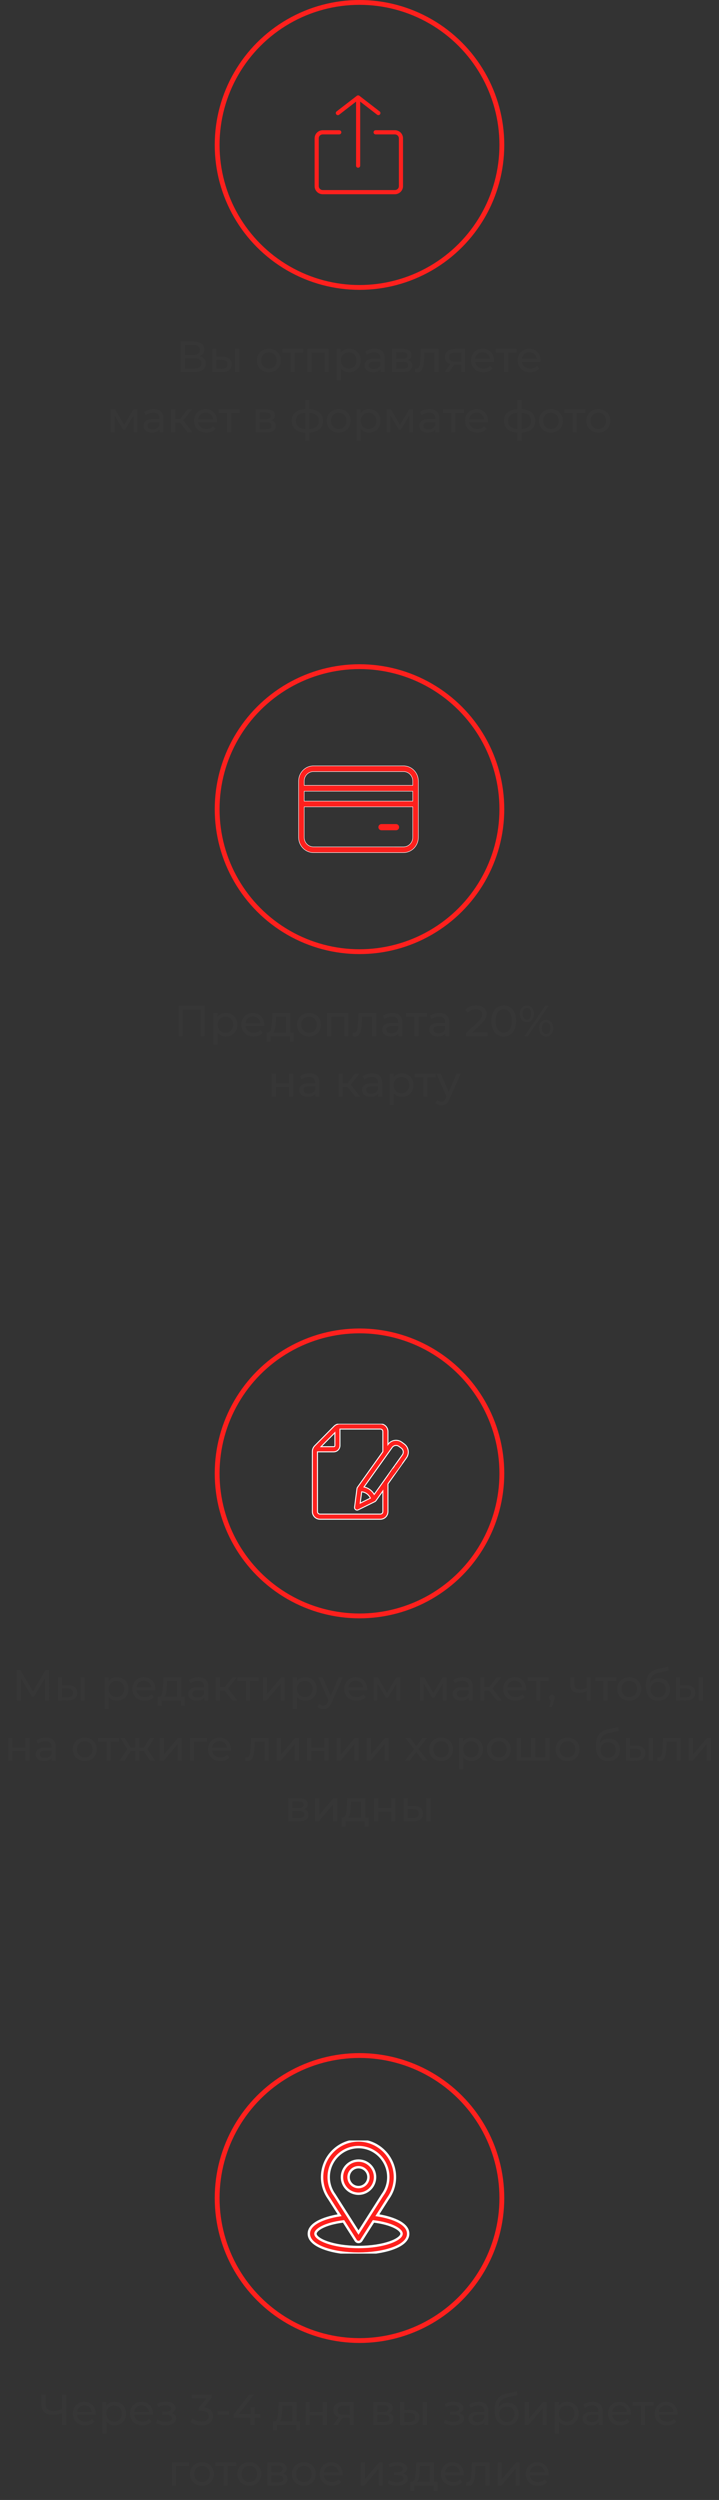 <svg width="298" height="1035" viewBox="0 0 298 1035" fill="none" xmlns="http://www.w3.org/2000/svg">
<rect x="0" y="0" width="298" height="1035" fill="#333333" stroke="none"/>
<path d="M82.706 147.466C83.558 147.67 84.2 148.036 84.632 148.564C85.076 149.08 85.297 149.746 85.297 150.562C85.297 151.654 84.895 152.5 84.091 153.1C83.299 153.7 82.141 154 80.618 154H74.858V141.4H80.275C81.656 141.4 82.73 141.682 83.498 142.246C84.278 142.798 84.668 143.596 84.668 144.64C84.668 145.324 84.493 145.906 84.145 146.386C83.809 146.866 83.329 147.226 82.706 147.466ZM76.639 146.944H80.15C81.025 146.944 81.692 146.77 82.147 146.422C82.615 146.074 82.85 145.564 82.85 144.892C82.85 144.22 82.615 143.71 82.147 143.362C81.68 143.002 81.013 142.822 80.15 142.822H76.639V146.944ZM80.582 152.578C82.513 152.578 83.48 151.858 83.48 150.418C83.48 149.698 83.234 149.17 82.742 148.834C82.261 148.486 81.541 148.312 80.582 148.312H76.639V152.578H80.582ZM92.319 147.7C93.519 147.712 94.437 147.988 95.073 148.528C95.709 149.068 96.027 149.83 96.027 150.814C96.027 151.846 95.679 152.644 94.983 153.208C94.299 153.76 93.315 154.03 92.031 154.018L88.017 154V144.46H89.745V147.682L92.319 147.7ZM97.449 144.46H99.177V154H97.449V144.46ZM91.905 152.704C92.685 152.716 93.273 152.56 93.669 152.236C94.077 151.912 94.281 151.432 94.281 150.796C94.281 150.172 94.083 149.716 93.687 149.428C93.291 149.14 92.697 148.99 91.905 148.978L89.745 148.942V152.686L91.905 152.704ZM111.456 154.108C110.508 154.108 109.656 153.898 108.9 153.478C108.144 153.058 107.55 152.482 107.118 151.75C106.698 151.006 106.488 150.166 106.488 149.23C106.488 148.294 106.698 147.46 107.118 146.728C107.55 145.984 108.144 145.408 108.9 145C109.656 144.58 110.508 144.37 111.456 144.37C112.404 144.37 113.25 144.58 113.994 145C114.75 145.408 115.338 145.984 115.758 146.728C116.19 147.46 116.406 148.294 116.406 149.23C116.406 150.166 116.19 151.006 115.758 151.75C115.338 152.482 114.75 153.058 113.994 153.478C113.25 153.898 112.404 154.108 111.456 154.108ZM111.456 152.596C112.068 152.596 112.614 152.458 113.094 152.182C113.586 151.894 113.97 151.498 114.246 150.994C114.522 150.478 114.66 149.89 114.66 149.23C114.66 148.57 114.522 147.988 114.246 147.484C113.97 146.968 113.586 146.572 113.094 146.296C112.614 146.02 112.068 145.882 111.456 145.882C110.844 145.882 110.292 146.02 109.8 146.296C109.32 146.572 108.936 146.968 108.648 147.484C108.372 147.988 108.234 148.57 108.234 149.23C108.234 149.89 108.372 150.478 108.648 150.994C108.936 151.498 109.32 151.894 109.8 152.182C110.292 152.458 110.844 152.596 111.456 152.596ZM125.66 145.972H122.168V154H120.44V145.972H116.948V144.46H125.66V145.972ZM136.265 144.46V154H134.537V145.972H129.155V154H127.427V144.46H136.265ZM144.667 144.37C145.591 144.37 146.419 144.574 147.151 144.982C147.883 145.39 148.453 145.96 148.861 146.692C149.281 147.424 149.491 148.27 149.491 149.23C149.491 150.19 149.281 151.042 148.861 151.786C148.453 152.518 147.883 153.088 147.151 153.496C146.419 153.904 145.591 154.108 144.667 154.108C143.983 154.108 143.353 153.976 142.777 153.712C142.213 153.448 141.733 153.064 141.337 152.56V157.492H139.609V144.46H141.265V145.972C141.649 145.444 142.135 145.048 142.723 144.784C143.311 144.508 143.959 144.37 144.667 144.37ZM144.523 152.596C145.135 152.596 145.681 152.458 146.161 152.182C146.653 151.894 147.037 151.498 147.313 150.994C147.601 150.478 147.745 149.89 147.745 149.23C147.745 148.57 147.601 147.988 147.313 147.484C147.037 146.968 146.653 146.572 146.161 146.296C145.681 146.02 145.135 145.882 144.523 145.882C143.923 145.882 143.377 146.026 142.885 146.314C142.405 146.59 142.021 146.98 141.733 147.484C141.457 147.988 141.319 148.57 141.319 149.23C141.319 149.89 141.457 150.478 141.733 150.994C142.009 151.498 142.393 151.894 142.885 152.182C143.377 152.458 143.923 152.596 144.523 152.596ZM155.315 144.37C156.635 144.37 157.643 144.694 158.339 145.342C159.047 145.99 159.401 146.956 159.401 148.24V154H157.763V152.74C157.475 153.184 157.061 153.526 156.521 153.766C155.993 153.994 155.363 154.108 154.631 154.108C153.563 154.108 152.705 153.85 152.057 153.334C151.421 152.818 151.103 152.14 151.103 151.3C151.103 150.46 151.409 149.788 152.021 149.284C152.633 148.768 153.605 148.51 154.937 148.51H157.673V148.168C157.673 147.424 157.457 146.854 157.025 146.458C156.593 146.062 155.957 145.864 155.117 145.864C154.553 145.864 154.001 145.96 153.461 146.152C152.921 146.332 152.465 146.578 152.093 146.89L151.373 145.594C151.865 145.198 152.453 144.898 153.137 144.694C153.821 144.478 154.547 144.37 155.315 144.37ZM154.919 152.776C155.579 152.776 156.149 152.632 156.629 152.344C157.109 152.044 157.457 151.624 157.673 151.084V149.752H155.009C153.545 149.752 152.813 150.244 152.813 151.228C152.813 151.708 152.999 152.086 153.371 152.362C153.743 152.638 154.259 152.776 154.919 152.776ZM169.011 149.05C170.247 149.362 170.865 150.136 170.865 151.372C170.865 152.212 170.547 152.86 169.911 153.316C169.287 153.772 168.351 154 167.103 154H162.513V144.46H166.941C168.069 144.46 168.951 144.676 169.587 145.108C170.223 145.528 170.541 146.128 170.541 146.908C170.541 147.412 170.403 147.85 170.127 148.222C169.863 148.582 169.491 148.858 169.011 149.05ZM164.205 148.564H166.797C167.457 148.564 167.955 148.444 168.291 148.204C168.639 147.964 168.813 147.616 168.813 147.16C168.813 146.248 168.141 145.792 166.797 145.792H164.205V148.564ZM166.977 152.668C167.697 152.668 168.237 152.554 168.597 152.326C168.957 152.098 169.137 151.744 169.137 151.264C169.137 150.772 168.969 150.406 168.633 150.166C168.309 149.926 167.793 149.806 167.085 149.806H164.205V152.668H166.977ZM181.76 144.46V154H180.032V145.972H175.928L175.82 148.096C175.76 149.38 175.646 150.454 175.478 151.318C175.31 152.17 175.034 152.854 174.65 153.37C174.266 153.886 173.732 154.144 173.048 154.144C172.736 154.144 172.382 154.09 171.986 153.982L172.094 152.524C172.25 152.56 172.394 152.578 172.526 152.578C173.006 152.578 173.366 152.368 173.606 151.948C173.846 151.528 174.002 151.03 174.074 150.454C174.146 149.878 174.212 149.056 174.272 147.988L174.434 144.46H181.76ZM192.751 144.46V154H191.203V150.976H188.431H188.233L186.145 154H184.291L186.613 150.742C185.893 150.526 185.341 150.172 184.957 149.68C184.573 149.176 184.381 148.552 184.381 147.808C184.381 146.716 184.753 145.888 185.497 145.324C186.241 144.748 187.267 144.46 188.575 144.46H192.751ZM186.145 147.862C186.145 148.498 186.343 148.972 186.739 149.284C187.147 149.584 187.753 149.734 188.557 149.734H191.203V145.972H188.629C186.973 145.972 186.145 146.602 186.145 147.862ZM204.744 149.284C204.744 149.416 204.732 149.59 204.708 149.806H196.968C197.076 150.646 197.442 151.324 198.066 151.84C198.702 152.344 199.488 152.596 200.424 152.596C201.564 152.596 202.482 152.212 203.178 151.444L204.132 152.56C203.7 153.064 203.16 153.448 202.512 153.712C201.876 153.976 201.162 154.108 200.37 154.108C199.362 154.108 198.468 153.904 197.688 153.496C196.908 153.076 196.302 152.494 195.87 151.75C195.45 151.006 195.24 150.166 195.24 149.23C195.24 148.306 195.444 147.472 195.852 146.728C196.272 145.984 196.842 145.408 197.562 145C198.294 144.58 199.116 144.37 200.028 144.37C200.94 144.37 201.75 144.58 202.458 145C203.178 145.408 203.736 145.984 204.132 146.728C204.54 147.472 204.744 148.324 204.744 149.284ZM200.028 145.828C199.2 145.828 198.504 146.08 197.94 146.584C197.388 147.088 197.064 147.748 196.968 148.564H203.088C202.992 147.76 202.662 147.106 202.098 146.602C201.546 146.086 200.856 145.828 200.028 145.828ZM214.131 145.972H210.639V154H208.911V145.972H205.419V144.46H214.131V145.972ZM224.098 149.284C224.098 149.416 224.086 149.59 224.062 149.806H216.322C216.43 150.646 216.796 151.324 217.42 151.84C218.056 152.344 218.842 152.596 219.778 152.596C220.918 152.596 221.836 152.212 222.532 151.444L223.486 152.56C223.054 153.064 222.514 153.448 221.866 153.712C221.23 153.976 220.516 154.108 219.724 154.108C218.716 154.108 217.822 153.904 217.042 153.496C216.262 153.076 215.656 152.494 215.224 151.75C214.804 151.006 214.594 150.166 214.594 149.23C214.594 148.306 214.798 147.472 215.206 146.728C215.626 145.984 216.196 145.408 216.916 145C217.648 144.58 218.47 144.37 219.382 144.37C220.294 144.37 221.104 144.58 221.812 145C222.532 145.408 223.09 145.984 223.486 146.728C223.894 147.472 224.098 148.324 224.098 149.284ZM219.382 145.828C218.554 145.828 217.858 146.08 217.294 146.584C216.742 147.088 216.418 147.748 216.322 148.564H222.442C222.346 147.76 222.016 147.106 221.452 146.602C220.9 146.086 220.21 145.828 219.382 145.828ZM56.915 169.46V179H55.349V172.034L51.785 177.92H51.029L47.501 172.016V179H45.917V169.46H47.699L51.443 175.904L55.295 169.46H56.915ZM63.681 169.37C65.001 169.37 66.008 169.694 66.704 170.342C67.412 170.99 67.766 171.956 67.766 173.24V179H66.129V177.74C65.841 178.184 65.427 178.526 64.886 178.766C64.359 178.994 63.728 179.108 62.996 179.108C61.928 179.108 61.071 178.85 60.422 178.334C59.786 177.818 59.468 177.14 59.468 176.3C59.468 175.46 59.775 174.788 60.386 174.284C60.998 173.768 61.971 173.51 63.303 173.51H66.038V173.168C66.038 172.424 65.823 171.854 65.391 171.458C64.959 171.062 64.323 170.864 63.483 170.864C62.919 170.864 62.367 170.96 61.827 171.152C61.286 171.332 60.831 171.578 60.459 171.89L59.739 170.594C60.23 170.198 60.819 169.898 61.502 169.694C62.187 169.478 62.913 169.37 63.681 169.37ZM63.285 177.776C63.944 177.776 64.514 177.632 64.995 177.344C65.475 177.044 65.823 176.624 66.038 176.084V174.752H63.374C61.91 174.752 61.178 175.244 61.178 176.228C61.178 176.708 61.364 177.086 61.736 177.362C62.108 177.638 62.624 177.776 63.285 177.776ZM74.586 174.968H72.606V179H70.878V169.46H72.606V173.492H74.622L77.718 169.46H79.572L75.954 174.05L79.824 179H77.79L74.586 174.968ZM89.942 174.284C89.942 174.416 89.93 174.59 89.906 174.806H82.165C82.273 175.646 82.639 176.324 83.263 176.84C83.9 177.344 84.686 177.596 85.621 177.596C86.761 177.596 87.68 177.212 88.376 176.444L89.329 177.56C88.897 178.064 88.358 178.448 87.71 178.712C87.073 178.976 86.359 179.108 85.567 179.108C84.559 179.108 83.665 178.904 82.885 178.496C82.106 178.076 81.499 177.494 81.067 176.75C80.647 176.006 80.438 175.166 80.438 174.23C80.438 173.306 80.641 172.472 81.049 171.728C81.469 170.984 82.04 170.408 82.76 170C83.492 169.58 84.314 169.37 85.225 169.37C86.138 169.37 86.948 169.58 87.656 170C88.376 170.408 88.933 170.984 89.329 171.728C89.737 172.472 89.942 173.324 89.942 174.284ZM85.225 170.828C84.397 170.828 83.701 171.08 83.138 171.584C82.585 172.088 82.261 172.748 82.165 173.564H88.285C88.189 172.76 87.859 172.106 87.296 171.602C86.743 171.086 86.053 170.828 85.225 170.828ZM99.328 170.972H95.836V179H94.108V170.972H90.616V169.46H99.328V170.972ZM112.427 174.05C113.663 174.362 114.281 175.136 114.281 176.372C114.281 177.212 113.963 177.86 113.327 178.316C112.703 178.772 111.767 179 110.519 179H105.929V169.46H110.357C111.485 169.46 112.367 169.676 113.003 170.108C113.639 170.528 113.957 171.128 113.957 171.908C113.957 172.412 113.819 172.85 113.543 173.222C113.279 173.582 112.907 173.858 112.427 174.05ZM107.621 173.564H110.213C110.873 173.564 111.371 173.444 111.707 173.204C112.055 172.964 112.229 172.616 112.229 172.16C112.229 171.248 111.557 170.792 110.213 170.792H107.621V173.564ZM110.393 177.668C111.113 177.668 111.653 177.554 112.013 177.326C112.373 177.098 112.553 176.744 112.553 176.264C112.553 175.772 112.385 175.406 112.049 175.166C111.725 174.926 111.209 174.806 110.501 174.806H107.621V177.668H110.393ZM133.862 174.212C133.862 175.688 133.37 176.852 132.386 177.704C131.402 178.556 130.016 179.03 128.228 179.126V182.492H126.536V179.126C124.748 179.03 123.362 178.562 122.378 177.722C121.406 176.87 120.92 175.7 120.92 174.212C120.92 172.736 121.406 171.584 122.378 170.756C123.35 169.928 124.736 169.466 126.536 169.37V165.644H128.228V169.37C130.016 169.466 131.402 169.934 132.386 170.774C133.37 171.602 133.862 172.748 133.862 174.212ZM122.63 174.212C122.63 175.232 122.954 176.03 123.602 176.606C124.262 177.182 125.24 177.512 126.536 177.596V170.9C125.228 170.984 124.25 171.308 123.602 171.872C122.954 172.436 122.63 173.216 122.63 174.212ZM128.228 177.614C130.844 177.41 132.152 176.276 132.152 174.212C132.152 173.204 131.822 172.424 131.162 171.872C130.502 171.308 129.524 170.984 128.228 170.9V177.614ZM140.39 179.108C139.442 179.108 138.59 178.898 137.834 178.478C137.078 178.058 136.484 177.482 136.052 176.75C135.632 176.006 135.422 175.166 135.422 174.23C135.422 173.294 135.632 172.46 136.052 171.728C136.484 170.984 137.078 170.408 137.834 170C138.59 169.58 139.442 169.37 140.39 169.37C141.338 169.37 142.184 169.58 142.928 170C143.684 170.408 144.272 170.984 144.692 171.728C145.124 172.46 145.34 173.294 145.34 174.23C145.34 175.166 145.124 176.006 144.692 176.75C144.272 177.482 143.684 178.058 142.928 178.478C142.184 178.898 141.338 179.108 140.39 179.108ZM140.39 177.596C141.002 177.596 141.548 177.458 142.028 177.182C142.52 176.894 142.904 176.498 143.18 175.994C143.456 175.478 143.594 174.89 143.594 174.23C143.594 173.57 143.456 172.988 143.18 172.484C142.904 171.968 142.52 171.572 142.028 171.296C141.548 171.02 141.002 170.882 140.39 170.882C139.778 170.882 139.226 171.02 138.734 171.296C138.254 171.572 137.87 171.968 137.582 172.484C137.306 172.988 137.168 173.57 137.168 174.23C137.168 174.89 137.306 175.478 137.582 175.994C137.87 176.498 138.254 176.894 138.734 177.182C139.226 177.458 139.778 177.596 140.39 177.596ZM152.893 169.37C153.817 169.37 154.645 169.574 155.377 169.982C156.109 170.39 156.679 170.96 157.087 171.692C157.507 172.424 157.717 173.27 157.717 174.23C157.717 175.19 157.507 176.042 157.087 176.786C156.679 177.518 156.109 178.088 155.377 178.496C154.645 178.904 153.817 179.108 152.893 179.108C152.209 179.108 151.579 178.976 151.003 178.712C150.439 178.448 149.959 178.064 149.563 177.56V182.492H147.835V169.46H149.491V170.972C149.875 170.444 150.361 170.048 150.949 169.784C151.537 169.508 152.185 169.37 152.893 169.37ZM152.749 177.596C153.361 177.596 153.907 177.458 154.387 177.182C154.879 176.894 155.263 176.498 155.539 175.994C155.827 175.478 155.971 174.89 155.971 174.23C155.971 173.57 155.827 172.988 155.539 172.484C155.263 171.968 154.879 171.572 154.387 171.296C153.907 171.02 153.361 170.882 152.749 170.882C152.149 170.882 151.603 171.026 151.111 171.314C150.631 171.59 150.247 171.98 149.959 172.484C149.683 172.988 149.545 173.57 149.545 174.23C149.545 174.89 149.683 175.478 149.959 175.994C150.235 176.498 150.619 176.894 151.111 177.182C151.603 177.458 152.149 177.596 152.749 177.596ZM171.226 169.46V179H169.66V172.034L166.096 177.92H165.34L161.812 172.016V179H160.228V169.46H162.01L165.754 175.904L169.606 169.46H171.226ZM177.991 169.37C179.311 169.37 180.319 169.694 181.015 170.342C181.723 170.99 182.077 171.956 182.077 173.24V179H180.439V177.74C180.151 178.184 179.737 178.526 179.197 178.766C178.669 178.994 178.039 179.108 177.307 179.108C176.239 179.108 175.381 178.85 174.733 178.334C174.097 177.818 173.779 177.14 173.779 176.3C173.779 175.46 174.085 174.788 174.697 174.284C175.309 173.768 176.281 173.51 177.613 173.51H180.349V173.168C180.349 172.424 180.133 171.854 179.701 171.458C179.269 171.062 178.633 170.864 177.793 170.864C177.229 170.864 176.677 170.96 176.137 171.152C175.597 171.332 175.141 171.578 174.769 171.89L174.049 170.594C174.541 170.198 175.129 169.898 175.813 169.694C176.497 169.478 177.223 169.37 177.991 169.37ZM177.595 177.776C178.255 177.776 178.825 177.632 179.305 177.344C179.785 177.044 180.133 176.624 180.349 176.084V174.752H177.685C176.221 174.752 175.489 175.244 175.489 176.228C175.489 176.708 175.675 177.086 176.047 177.362C176.419 177.638 176.935 177.776 177.595 177.776ZM192.299 170.972H188.807V179H187.079V170.972H183.587V169.46H192.299V170.972ZM202.266 174.284C202.266 174.416 202.254 174.59 202.23 174.806H194.49C194.598 175.646 194.964 176.324 195.588 176.84C196.224 177.344 197.01 177.596 197.946 177.596C199.086 177.596 200.004 177.212 200.7 176.444L201.654 177.56C201.222 178.064 200.682 178.448 200.034 178.712C199.398 178.976 198.684 179.108 197.892 179.108C196.884 179.108 195.99 178.904 195.21 178.496C194.43 178.076 193.824 177.494 193.392 176.75C192.972 176.006 192.762 175.166 192.762 174.23C192.762 173.306 192.966 172.472 193.374 171.728C193.794 170.984 194.364 170.408 195.084 170C195.816 169.58 196.638 169.37 197.55 169.37C198.462 169.37 199.272 169.58 199.98 170C200.7 170.408 201.258 170.984 201.654 171.728C202.062 172.472 202.266 173.324 202.266 174.284ZM197.55 170.828C196.722 170.828 196.026 171.08 195.462 171.584C194.91 172.088 194.586 172.748 194.49 173.564H200.61C200.514 172.76 200.184 172.106 199.62 171.602C199.068 171.086 198.378 170.828 197.55 170.828ZM221.822 174.212C221.822 175.688 221.33 176.852 220.346 177.704C219.362 178.556 217.976 179.03 216.188 179.126V182.492H214.496V179.126C212.708 179.03 211.322 178.562 210.338 177.722C209.366 176.87 208.88 175.7 208.88 174.212C208.88 172.736 209.366 171.584 210.338 170.756C211.31 169.928 212.696 169.466 214.496 169.37V165.644H216.188V169.37C217.976 169.466 219.362 169.934 220.346 170.774C221.33 171.602 221.822 172.748 221.822 174.212ZM210.59 174.212C210.59 175.232 210.914 176.03 211.562 176.606C212.222 177.182 213.2 177.512 214.496 177.596V170.9C213.188 170.984 212.21 171.308 211.562 171.872C210.914 172.436 210.59 173.216 210.59 174.212ZM216.188 177.614C218.804 177.41 220.112 176.276 220.112 174.212C220.112 173.204 219.782 172.424 219.122 171.872C218.462 171.308 217.484 170.984 216.188 170.9V177.614ZM228.351 179.108C227.403 179.108 226.551 178.898 225.795 178.478C225.039 178.058 224.445 177.482 224.013 176.75C223.593 176.006 223.383 175.166 223.383 174.23C223.383 173.294 223.593 172.46 224.013 171.728C224.445 170.984 225.039 170.408 225.795 170C226.551 169.58 227.403 169.37 228.351 169.37C229.299 169.37 230.145 169.58 230.889 170C231.645 170.408 232.233 170.984 232.653 171.728C233.085 172.46 233.301 173.294 233.301 174.23C233.301 175.166 233.085 176.006 232.653 176.75C232.233 177.482 231.645 178.058 230.889 178.478C230.145 178.898 229.299 179.108 228.351 179.108ZM228.351 177.596C228.963 177.596 229.509 177.458 229.989 177.182C230.481 176.894 230.865 176.498 231.141 175.994C231.417 175.478 231.555 174.89 231.555 174.23C231.555 173.57 231.417 172.988 231.141 172.484C230.865 171.968 230.481 171.572 229.989 171.296C229.509 171.02 228.963 170.882 228.351 170.882C227.739 170.882 227.187 171.02 226.695 171.296C226.215 171.572 225.831 171.968 225.543 172.484C225.267 172.988 225.129 173.57 225.129 174.23C225.129 174.89 225.267 175.478 225.543 175.994C225.831 176.498 226.215 176.894 226.695 177.182C227.187 177.458 227.739 177.596 228.351 177.596ZM242.555 170.972H239.063V179H237.335V170.972H233.843V169.46H242.555V170.972ZM247.986 179.108C247.038 179.108 246.186 178.898 245.43 178.478C244.674 178.058 244.08 177.482 243.648 176.75C243.228 176.006 243.018 175.166 243.018 174.23C243.018 173.294 243.228 172.46 243.648 171.728C244.08 170.984 244.674 170.408 245.43 170C246.186 169.58 247.038 169.37 247.986 169.37C248.934 169.37 249.78 169.58 250.524 170C251.28 170.408 251.868 170.984 252.288 171.728C252.72 172.46 252.936 173.294 252.936 174.23C252.936 175.166 252.72 176.006 252.288 176.75C251.868 177.482 251.28 178.058 250.524 178.478C249.78 178.898 248.934 179.108 247.986 179.108ZM247.986 177.596C248.598 177.596 249.144 177.458 249.624 177.182C250.116 176.894 250.5 176.498 250.776 175.994C251.052 175.478 251.19 174.89 251.19 174.23C251.19 173.57 251.052 172.988 250.776 172.484C250.5 171.968 250.116 171.572 249.624 171.296C249.144 171.02 248.598 170.882 247.986 170.882C247.374 170.882 246.822 171.02 246.33 171.296C245.85 171.572 245.466 171.968 245.178 172.484C244.902 172.988 244.764 173.57 244.764 174.23C244.764 174.89 244.902 175.478 245.178 175.994C245.466 176.498 245.85 176.894 246.33 177.182C246.822 177.458 247.374 177.596 247.986 177.596Z" fill="#363636"/>
<circle cx="149" cy="60" r="59" stroke="#FE201D" stroke-width="2"/>
<g clip-path="url(#clip0_1_953)">
<path d="M130.398 57.261V77.07C130.398 78.918 131.882 80.419 133.765 80.419H163.667C165.493 80.419 167.034 78.918 167.034 77.07L167.034 57.261C167.034 55.413 165.551 53.911 163.667 53.911H155.679C155.222 53.911 154.823 54.316 154.823 54.778C154.823 55.239 155.222 55.644 155.679 55.644H163.667C164.581 55.644 165.322 56.395 165.322 57.261V77.069C165.322 77.993 164.58 78.686 163.667 78.686L133.765 78.687C132.852 78.687 132.111 77.936 132.111 77.07L132.11 57.261C132.11 56.337 132.852 55.644 133.765 55.644H140.613C141.069 55.644 141.469 55.24 141.469 54.778C141.469 54.316 141.069 53.912 140.613 53.912H133.765C131.882 53.912 130.398 55.414 130.398 57.261V57.261Z" fill="#FE201D"/>
<path d="M148.431 69.446C148.887 69.446 149.287 69.042 149.287 68.58L149.287 42.073L156.306 47.501C156.477 47.617 156.648 47.675 156.819 47.675C157.105 47.675 157.333 47.559 157.504 47.328C157.789 46.924 157.732 46.404 157.333 46.115L148.944 39.647C148.887 39.59 148.83 39.532 148.716 39.532H148.659C148.602 39.532 148.488 39.474 148.431 39.474C148.374 39.474 148.26 39.474 148.203 39.532H148.146C148.089 39.532 147.975 39.589 147.918 39.647L139.529 46.115C139.129 46.404 139.072 46.924 139.358 47.328C139.643 47.733 140.157 47.791 140.556 47.502L147.575 42.073V68.58C147.575 69.1 147.974 69.447 148.431 69.447L148.431 69.446Z" fill="#FE201D"/>
</g>
<path d="M18.635 704L18.617 694.82L14.063 702.47H13.235L8.681 694.874V704H6.953V691.4H8.429L13.685 700.256L18.869 691.4H20.345L20.363 704H18.635ZM28.299 697.7C29.499 697.712 30.417 697.988 31.053 698.528C31.689 699.068 32.007 699.83 32.007 700.814C32.007 701.846 31.659 702.644 30.963 703.208C30.279 703.76 29.295 704.03 28.011 704.018L23.997 704V694.46H25.725V697.682L28.299 697.7ZM33.429 694.46H35.157V704H33.429V694.46ZM27.885 702.704C28.665 702.716 29.253 702.56 29.649 702.236C30.057 701.912 30.261 701.432 30.261 700.796C30.261 700.172 30.063 699.716 29.667 699.428C29.271 699.14 28.677 698.99 27.885 698.978L25.725 698.942V702.686L27.885 702.704ZM48.409 694.37C49.333 694.37 50.161 694.574 50.893 694.982C51.625 695.39 52.195 695.96 52.603 696.692C53.023 697.424 53.233 698.27 53.233 699.23C53.233 700.19 53.023 701.042 52.603 701.786C52.195 702.518 51.625 703.088 50.893 703.496C50.161 703.904 49.333 704.108 48.409 704.108C47.725 704.108 47.095 703.976 46.519 703.712C45.955 703.448 45.475 703.064 45.079 702.56V707.492H43.351V694.46H45.007V695.972C45.391 695.444 45.877 695.048 46.465 694.784C47.053 694.508 47.701 694.37 48.409 694.37ZM48.265 702.596C48.877 702.596 49.423 702.458 49.903 702.182C50.395 701.894 50.779 701.498 51.055 700.994C51.343 700.478 51.487 699.89 51.487 699.23C51.487 698.57 51.343 697.988 51.055 697.484C50.779 696.968 50.395 696.572 49.903 696.296C49.423 696.02 48.877 695.882 48.265 695.882C47.665 695.882 47.119 696.026 46.627 696.314C46.147 696.59 45.763 696.98 45.475 697.484C45.199 697.988 45.061 698.57 45.061 699.23C45.061 699.89 45.199 700.478 45.475 700.994C45.751 701.498 46.135 701.894 46.627 702.182C47.119 702.458 47.665 702.596 48.265 702.596ZM64.365 699.284C64.365 699.416 64.353 699.59 64.329 699.806H56.589C56.697 700.646 57.063 701.324 57.687 701.84C58.323 702.344 59.109 702.596 60.045 702.596C61.185 702.596 62.103 702.212 62.799 701.444L63.753 702.56C63.321 703.064 62.781 703.448 62.133 703.712C61.497 703.976 60.783 704.108 59.991 704.108C58.983 704.108 58.089 703.904 57.309 703.496C56.529 703.076 55.923 702.494 55.491 701.75C55.071 701.006 54.861 700.166 54.861 699.23C54.861 698.306 55.065 697.472 55.473 696.728C55.893 695.984 56.463 695.408 57.183 695C57.915 694.58 58.737 694.37 59.649 694.37C60.561 694.37 61.371 694.58 62.079 695C62.799 695.408 63.357 695.984 63.753 696.728C64.161 697.472 64.365 698.324 64.365 699.284ZM59.649 695.828C58.821 695.828 58.125 696.08 57.561 696.584C57.009 697.088 56.685 697.748 56.589 698.564H62.709C62.613 697.76 62.283 697.106 61.719 696.602C61.167 696.086 60.477 695.828 59.649 695.828ZM76.59 702.488V706.214H74.97V704H66.996V706.214H65.358V702.488H65.862C66.474 702.452 66.894 702.02 67.122 701.192C67.35 700.364 67.506 699.194 67.59 697.682L67.734 694.46H75.132V702.488H76.59ZM69.174 697.808C69.126 699.008 69.024 700.004 68.868 700.796C68.724 701.576 68.454 702.14 68.058 702.488H73.404V695.972H69.264L69.174 697.808ZM82.243 694.37C83.563 694.37 84.571 694.694 85.267 695.342C85.975 695.99 86.329 696.956 86.329 698.24V704H84.691V702.74C84.403 703.184 83.989 703.526 83.449 703.766C82.921 703.994 82.291 704.108 81.559 704.108C80.491 704.108 79.633 703.85 78.985 703.334C78.349 702.818 78.031 702.14 78.031 701.3C78.031 700.46 78.337 699.788 78.949 699.284C79.561 698.768 80.533 698.51 81.865 698.51H84.601V698.168C84.601 697.424 84.385 696.854 83.953 696.458C83.521 696.062 82.885 695.864 82.045 695.864C81.481 695.864 80.929 695.96 80.389 696.152C79.849 696.332 79.393 696.578 79.021 696.89L78.301 695.594C78.793 695.198 79.381 694.898 80.065 694.694C80.749 694.478 81.475 694.37 82.243 694.37ZM81.847 702.776C82.507 702.776 83.077 702.632 83.557 702.344C84.037 702.044 84.385 701.624 84.601 701.084V699.752H81.937C80.473 699.752 79.741 700.244 79.741 701.228C79.741 701.708 79.927 702.086 80.299 702.362C80.671 702.638 81.187 702.776 81.847 702.776ZM93.149 699.968H91.169V704H89.441V694.46H91.169V698.492H93.185L96.281 694.46H98.135L94.517 699.05L98.387 704H96.353L93.149 699.968ZM107.15 695.972H103.658V704H101.93V695.972H98.438V694.46H107.15V695.972ZM108.917 694.46H110.645V701.408L116.495 694.46H118.061V704H116.333V697.052L110.501 704H108.917V694.46ZM126.473 694.37C127.397 694.37 128.225 694.574 128.957 694.982C129.689 695.39 130.259 695.96 130.667 696.692C131.087 697.424 131.297 698.27 131.297 699.23C131.297 700.19 131.087 701.042 130.667 701.786C130.259 702.518 129.689 703.088 128.957 703.496C128.225 703.904 127.397 704.108 126.473 704.108C125.789 704.108 125.159 703.976 124.583 703.712C124.019 703.448 123.539 703.064 123.143 702.56V707.492H121.415V694.46H123.071V695.972C123.455 695.444 123.941 695.048 124.529 694.784C125.117 694.508 125.765 694.37 126.473 694.37ZM126.329 702.596C126.941 702.596 127.487 702.458 127.967 702.182C128.459 701.894 128.843 701.498 129.119 700.994C129.407 700.478 129.551 699.89 129.551 699.23C129.551 698.57 129.407 697.988 129.119 697.484C128.843 696.968 128.459 696.572 127.967 696.296C127.487 696.02 126.941 695.882 126.329 695.882C125.729 695.882 125.183 696.026 124.691 696.314C124.211 696.59 123.827 696.98 123.539 697.484C123.263 697.988 123.125 698.57 123.125 699.23C123.125 699.89 123.263 700.478 123.539 700.994C123.815 701.498 124.199 701.894 124.691 702.182C125.183 702.458 125.729 702.596 126.329 702.596ZM142.058 694.46L137.432 704.954C137.024 705.926 136.544 706.61 135.992 707.006C135.452 707.402 134.798 707.6 134.03 707.6C133.562 707.6 133.106 707.522 132.662 707.366C132.23 707.222 131.87 707.006 131.582 706.718L132.32 705.422C132.812 705.89 133.382 706.124 134.03 706.124C134.45 706.124 134.798 706.01 135.074 705.782C135.362 705.566 135.62 705.188 135.848 704.648L136.154 703.982L131.942 694.46H133.742L137.072 702.092L140.366 694.46H142.058ZM152.186 699.284C152.186 699.416 152.174 699.59 152.15 699.806H144.41C144.518 700.646 144.884 701.324 145.508 701.84C146.144 702.344 146.93 702.596 147.866 702.596C149.006 702.596 149.924 702.212 150.62 701.444L151.574 702.56C151.142 703.064 150.602 703.448 149.954 703.712C149.318 703.976 148.604 704.108 147.812 704.108C146.804 704.108 145.91 703.904 145.13 703.496C144.35 703.076 143.744 702.494 143.312 701.75C142.892 701.006 142.682 700.166 142.682 699.23C142.682 698.306 142.886 697.472 143.294 696.728C143.714 695.984 144.284 695.408 145.004 695C145.736 694.58 146.558 694.37 147.47 694.37C148.382 694.37 149.192 694.58 149.9 695C150.62 695.408 151.178 695.984 151.574 696.728C151.982 697.472 152.186 698.324 152.186 699.284ZM147.47 695.828C146.642 695.828 145.946 696.08 145.382 696.584C144.83 697.088 144.506 697.748 144.41 698.564H150.53C150.434 697.76 150.104 697.106 149.54 696.602C148.988 696.086 148.298 695.828 147.47 695.828ZM165.864 694.46V704H164.298V697.034L160.734 702.92H159.978L156.45 697.016V704H154.866V694.46H156.648L160.392 700.904L164.244 694.46H165.864ZM185.06 694.46V704H183.494V697.034L179.93 702.92H179.174L175.646 697.016V704H174.062V694.46H175.844L179.588 700.904L183.44 694.46H185.06ZM191.825 694.37C193.145 694.37 194.153 694.694 194.849 695.342C195.557 695.99 195.911 696.956 195.911 698.24V704H194.273V702.74C193.985 703.184 193.571 703.526 193.031 703.766C192.503 703.994 191.873 704.108 191.141 704.108C190.073 704.108 189.215 703.85 188.567 703.334C187.931 702.818 187.613 702.14 187.613 701.3C187.613 700.46 187.919 699.788 188.531 699.284C189.143 698.768 190.115 698.51 191.447 698.51H194.183V698.168C194.183 697.424 193.967 696.854 193.535 696.458C193.103 696.062 192.467 695.864 191.627 695.864C191.063 695.864 190.511 695.96 189.971 696.152C189.431 696.332 188.975 696.578 188.603 696.89L187.883 695.594C188.375 695.198 188.963 694.898 189.647 694.694C190.331 694.478 191.057 694.37 191.825 694.37ZM191.429 702.776C192.089 702.776 192.659 702.632 193.139 702.344C193.619 702.044 193.967 701.624 194.183 701.084V699.752H191.519C190.055 699.752 189.323 700.244 189.323 701.228C189.323 701.708 189.509 702.086 189.881 702.362C190.253 702.638 190.769 702.776 191.429 702.776ZM202.731 699.968H200.751V704H199.023V694.46H200.751V698.492H202.767L205.863 694.46H207.717L204.099 699.05L207.969 704H205.935L202.731 699.968ZM218.086 699.284C218.086 699.416 218.074 699.59 218.05 699.806H210.31C210.418 700.646 210.784 701.324 211.408 701.84C212.044 702.344 212.83 702.596 213.766 702.596C214.906 702.596 215.824 702.212 216.52 701.444L217.474 702.56C217.042 703.064 216.502 703.448 215.854 703.712C215.218 703.976 214.504 704.108 213.712 704.108C212.704 704.108 211.81 703.904 211.03 703.496C210.25 703.076 209.644 702.494 209.212 701.75C208.792 701.006 208.582 700.166 208.582 699.23C208.582 698.306 208.786 697.472 209.194 696.728C209.614 695.984 210.184 695.408 210.904 695C211.636 694.58 212.458 694.37 213.37 694.37C214.282 694.37 215.092 694.58 215.8 695C216.52 695.408 217.078 695.984 217.474 696.728C217.882 697.472 218.086 698.324 218.086 699.284ZM213.37 695.828C212.542 695.828 211.846 696.08 211.282 696.584C210.73 697.088 210.406 697.748 210.31 698.564H216.43C216.334 697.76 216.004 697.106 215.44 696.602C214.888 696.086 214.198 695.828 213.37 695.828ZM227.472 695.972H223.98V704H222.252V695.972H218.76V694.46H227.472V695.972ZM228.774 701.642C229.11 701.642 229.386 701.762 229.602 702.002C229.83 702.23 229.944 702.518 229.944 702.866C229.944 703.046 229.92 703.22 229.872 703.388C229.836 703.556 229.758 703.814 229.638 704.162L228.792 706.664H227.658L228.324 703.982C228.096 703.898 227.91 703.76 227.766 703.568C227.634 703.364 227.568 703.13 227.568 702.866C227.568 702.506 227.682 702.212 227.91 701.984C228.138 701.756 228.426 701.642 228.774 701.642ZM244.904 694.46V704H243.176V700.148C242.144 700.628 241.118 700.868 240.098 700.868C238.91 700.868 237.992 700.592 237.344 700.04C236.696 699.488 236.372 698.66 236.372 697.556V694.46H238.1V697.448C238.1 698.108 238.304 698.606 238.712 698.942C239.132 699.278 239.714 699.446 240.458 699.446C241.298 699.446 242.204 699.236 243.176 698.816V694.46H244.904ZM255.369 695.972H251.877V704H250.149V695.972H246.657V694.46H255.369V695.972ZM260.8 704.108C259.852 704.108 259 703.898 258.244 703.478C257.488 703.058 256.894 702.482 256.462 701.75C256.042 701.006 255.832 700.166 255.832 699.23C255.832 698.294 256.042 697.46 256.462 696.728C256.894 695.984 257.488 695.408 258.244 695C259 694.58 259.852 694.37 260.8 694.37C261.748 694.37 262.594 694.58 263.338 695C264.094 695.408 264.682 695.984 265.102 696.728C265.534 697.46 265.75 698.294 265.75 699.23C265.75 700.166 265.534 701.006 265.102 701.75C264.682 702.482 264.094 703.058 263.338 703.478C262.594 703.898 261.748 704.108 260.8 704.108ZM260.8 702.596C261.412 702.596 261.958 702.458 262.438 702.182C262.93 701.894 263.314 701.498 263.59 700.994C263.866 700.478 264.004 699.89 264.004 699.23C264.004 698.57 263.866 697.988 263.59 697.484C263.314 696.968 262.93 696.572 262.438 696.296C261.958 696.02 261.412 695.882 260.8 695.882C260.188 695.882 259.636 696.02 259.144 696.296C258.664 696.572 258.28 696.968 257.992 697.484C257.716 697.988 257.578 698.57 257.578 699.23C257.578 699.89 257.716 700.478 257.992 700.994C258.28 701.498 258.664 701.894 259.144 702.182C259.636 702.458 260.188 702.596 260.8 702.596ZM273.105 694.784C273.993 694.784 274.785 694.982 275.481 695.378C276.177 695.774 276.717 696.326 277.101 697.034C277.497 697.73 277.695 698.528 277.695 699.428C277.695 700.352 277.485 701.174 277.065 701.894C276.657 702.602 276.075 703.154 275.319 703.55C274.575 703.946 273.723 704.144 272.763 704.144C271.143 704.144 269.889 703.592 269.001 702.488C268.125 701.372 267.687 699.806 267.687 697.79C267.687 695.834 268.089 694.304 268.893 693.2C269.697 692.084 270.927 691.346 272.583 690.986L276.939 690.014L277.191 691.598L273.177 692.462C271.929 692.738 270.999 693.206 270.387 693.866C269.775 694.526 269.427 695.474 269.343 696.71C269.751 696.098 270.279 695.624 270.927 695.288C271.575 694.952 272.301 694.784 273.105 694.784ZM272.799 702.704C273.411 702.704 273.951 702.566 274.419 702.29C274.899 702.014 275.271 701.636 275.535 701.156C275.799 700.664 275.931 700.106 275.931 699.482C275.931 698.534 275.643 697.772 275.067 697.196C274.491 696.62 273.735 696.332 272.799 696.332C271.863 696.332 271.101 696.62 270.513 697.196C269.937 697.772 269.649 698.534 269.649 699.482C269.649 700.106 269.781 700.664 270.045 701.156C270.321 701.636 270.699 702.014 271.179 702.29C271.659 702.566 272.199 702.704 272.799 702.704ZM284.465 697.7C285.665 697.712 286.583 697.988 287.219 698.528C287.855 699.068 288.173 699.83 288.173 700.814C288.173 701.846 287.825 702.644 287.129 703.208C286.445 703.76 285.461 704.03 284.177 704.018L280.163 704V694.46H281.891V697.682L284.465 697.7ZM289.595 694.46H291.323V704H289.595V694.46ZM284.051 702.704C284.831 702.716 285.419 702.56 285.815 702.236C286.223 701.912 286.427 701.432 286.427 700.796C286.427 700.172 286.229 699.716 285.833 699.428C285.437 699.14 284.843 698.99 284.051 698.978L281.891 698.942V702.686L284.051 702.704ZM3.361 719.46H5.089V723.51H10.524V719.46H12.252V729H10.524V725.004H5.089V729H3.361V719.46ZM19.015 719.37C20.334 719.37 21.343 719.694 22.038 720.342C22.747 720.99 23.101 721.956 23.101 723.24V729H21.462V727.74C21.174 728.184 20.761 728.526 20.221 728.766C19.692 728.994 19.062 729.108 18.331 729.108C17.262 729.108 16.404 728.85 15.757 728.334C15.12 727.818 14.803 727.14 14.803 726.3C14.803 725.46 15.108 724.788 15.72 724.284C16.332 723.768 17.305 723.51 18.637 723.51H21.372V723.168C21.372 722.424 21.157 721.854 20.724 721.458C20.293 721.062 19.657 720.864 18.817 720.864C18.253 720.864 17.701 720.96 17.16 721.152C16.62 721.332 16.165 721.578 15.793 721.89L15.072 720.594C15.565 720.198 16.152 719.898 16.837 719.694C17.52 719.478 18.247 719.37 19.015 719.37ZM18.619 727.776C19.279 727.776 19.849 727.632 20.328 727.344C20.808 727.044 21.157 726.624 21.372 726.084V724.752H18.709C17.244 724.752 16.512 725.244 16.512 726.228C16.512 726.708 16.698 727.086 17.07 727.362C17.442 727.638 17.959 727.776 18.619 727.776ZM35.132 729.108C34.184 729.108 33.332 728.898 32.576 728.478C31.82 728.058 31.226 727.482 30.794 726.75C30.374 726.006 30.164 725.166 30.164 724.23C30.164 723.294 30.374 722.46 30.794 721.728C31.226 720.984 31.82 720.408 32.576 720C33.332 719.58 34.184 719.37 35.132 719.37C36.08 719.37 36.926 719.58 37.67 720C38.426 720.408 39.014 720.984 39.434 721.728C39.866 722.46 40.082 723.294 40.082 724.23C40.082 725.166 39.866 726.006 39.434 726.75C39.014 727.482 38.426 728.058 37.67 728.478C36.926 728.898 36.08 729.108 35.132 729.108ZM35.132 727.596C35.744 727.596 36.29 727.458 36.77 727.182C37.262 726.894 37.646 726.498 37.922 725.994C38.198 725.478 38.336 724.89 38.336 724.23C38.336 723.57 38.198 722.988 37.922 722.484C37.646 721.968 37.262 721.572 36.77 721.296C36.29 721.02 35.744 720.882 35.132 720.882C34.52 720.882 33.968 721.02 33.476 721.296C32.996 721.572 32.612 721.968 32.324 722.484C32.048 722.988 31.91 723.57 31.91 724.23C31.91 724.89 32.048 725.478 32.324 725.994C32.612 726.498 32.996 726.894 33.476 727.182C33.968 727.458 34.52 727.596 35.132 727.596ZM49.336 720.972H45.844V729H44.116V720.972H40.624V719.46H49.336V720.972ZM59.62 724.968H57.767V729H56.038V724.968H54.184L51.556 729H49.505L52.781 724.068L49.757 719.46H51.593L54.166 723.492H56.038V719.46H57.767V723.492H59.639L62.212 719.46H64.067L61.042 724.086L64.319 729H62.267L59.62 724.968ZM66.22 719.46H67.948V726.408L73.798 719.46H75.364V729H73.636V722.052L67.804 729H66.22V719.46ZM85.738 720.972H80.446V729H78.718V719.46H85.738V720.972ZM95.707 724.284C95.707 724.416 95.695 724.59 95.671 724.806H87.931C88.039 725.646 88.405 726.324 89.029 726.84C89.665 727.344 90.451 727.596 91.387 727.596C92.527 727.596 93.445 727.212 94.141 726.444L95.095 727.56C94.663 728.064 94.123 728.448 93.475 728.712C92.839 728.976 92.125 729.108 91.333 729.108C90.325 729.108 89.431 728.904 88.651 728.496C87.871 728.076 87.265 727.494 86.833 726.75C86.413 726.006 86.203 725.166 86.203 724.23C86.203 723.306 86.407 722.472 86.815 721.728C87.235 720.984 87.805 720.408 88.525 720C89.257 719.58 90.079 719.37 90.991 719.37C91.903 719.37 92.713 719.58 93.421 720C94.141 720.408 94.699 720.984 95.095 721.728C95.503 722.472 95.707 723.324 95.707 724.284ZM90.991 720.828C90.163 720.828 89.467 721.08 88.903 721.584C88.351 722.088 88.027 722.748 87.931 723.564H94.051C93.955 722.76 93.625 722.106 93.061 721.602C92.509 721.086 91.819 720.828 90.991 720.828ZM111.412 719.46V729H109.684V720.972H105.58L105.472 723.096C105.412 724.38 105.298 725.454 105.13 726.318C104.962 727.17 104.686 727.854 104.302 728.37C103.918 728.886 103.384 729.144 102.7 729.144C102.388 729.144 102.034 729.09 101.638 728.982L101.746 727.524C101.902 727.56 102.046 727.578 102.178 727.578C102.658 727.578 103.018 727.368 103.258 726.948C103.498 726.528 103.654 726.03 103.726 725.454C103.798 724.878 103.864 724.056 103.924 722.988L104.086 719.46H111.412ZM114.753 719.46H116.481V726.408L122.331 719.46H123.897V729H122.169V722.052L116.337 729H114.753V719.46ZM127.251 719.46H128.979V723.51H134.415V719.46H136.143V729H134.415V725.004H128.979V729H127.251V719.46ZM139.503 719.46H141.231V726.408L147.081 719.46H148.647V729H146.919V722.052L141.087 729H139.503V719.46ZM152.001 719.46H153.729V726.408L159.579 719.46H161.145V729H159.417V722.052L153.585 729H152.001V719.46ZM175.291 729L172.537 725.346L169.747 729H167.821L171.583 724.122L168.001 719.46H169.927L172.555 722.898L175.165 719.46H177.055L173.455 724.122L177.253 729H175.291ZM182.841 729.108C181.893 729.108 181.041 728.898 180.285 728.478C179.529 728.058 178.935 727.482 178.503 726.75C178.083 726.006 177.873 725.166 177.873 724.23C177.873 723.294 178.083 722.46 178.503 721.728C178.935 720.984 179.529 720.408 180.285 720C181.041 719.58 181.893 719.37 182.841 719.37C183.789 719.37 184.635 719.58 185.379 720C186.135 720.408 186.723 720.984 187.143 721.728C187.575 722.46 187.791 723.294 187.791 724.23C187.791 725.166 187.575 726.006 187.143 726.75C186.723 727.482 186.135 728.058 185.379 728.478C184.635 728.898 183.789 729.108 182.841 729.108ZM182.841 727.596C183.453 727.596 183.999 727.458 184.479 727.182C184.971 726.894 185.355 726.498 185.631 725.994C185.907 725.478 186.045 724.89 186.045 724.23C186.045 723.57 185.907 722.988 185.631 722.484C185.355 721.968 184.971 721.572 184.479 721.296C183.999 721.02 183.453 720.882 182.841 720.882C182.229 720.882 181.677 721.02 181.185 721.296C180.705 721.572 180.321 721.968 180.033 722.484C179.757 722.988 179.619 723.57 179.619 724.23C179.619 724.89 179.757 725.478 180.033 725.994C180.321 726.498 180.705 726.894 181.185 727.182C181.677 727.458 182.229 727.596 182.841 727.596ZM195.344 719.37C196.268 719.37 197.096 719.574 197.828 719.982C198.56 720.39 199.13 720.96 199.538 721.692C199.958 722.424 200.168 723.27 200.168 724.23C200.168 725.19 199.958 726.042 199.538 726.786C199.13 727.518 198.56 728.088 197.828 728.496C197.096 728.904 196.268 729.108 195.344 729.108C194.66 729.108 194.03 728.976 193.454 728.712C192.89 728.448 192.41 728.064 192.014 727.56V732.492H190.286V719.46H191.942V720.972C192.326 720.444 192.812 720.048 193.4 719.784C193.988 719.508 194.636 719.37 195.344 719.37ZM195.2 727.596C195.812 727.596 196.358 727.458 196.838 727.182C197.33 726.894 197.714 726.498 197.99 725.994C198.278 725.478 198.422 724.89 198.422 724.23C198.422 723.57 198.278 722.988 197.99 722.484C197.714 721.968 197.33 721.572 196.838 721.296C196.358 721.02 195.812 720.882 195.2 720.882C194.6 720.882 194.054 721.026 193.562 721.314C193.082 721.59 192.698 721.98 192.41 722.484C192.134 722.988 191.996 723.57 191.996 724.23C191.996 724.89 192.134 725.478 192.41 725.994C192.686 726.498 193.07 726.894 193.562 727.182C194.054 727.458 194.6 727.596 195.2 727.596ZM206.765 729.108C205.817 729.108 204.965 728.898 204.209 728.478C203.453 728.058 202.859 727.482 202.427 726.75C202.007 726.006 201.797 725.166 201.797 724.23C201.797 723.294 202.007 722.46 202.427 721.728C202.859 720.984 203.453 720.408 204.209 720C204.965 719.58 205.817 719.37 206.765 719.37C207.713 719.37 208.559 719.58 209.303 720C210.059 720.408 210.647 720.984 211.067 721.728C211.499 722.46 211.715 723.294 211.715 724.23C211.715 725.166 211.499 726.006 211.067 726.75C210.647 727.482 210.059 728.058 209.303 728.478C208.559 728.898 207.713 729.108 206.765 729.108ZM206.765 727.596C207.377 727.596 207.923 727.458 208.403 727.182C208.895 726.894 209.279 726.498 209.555 725.994C209.831 725.478 209.969 724.89 209.969 724.23C209.969 723.57 209.831 722.988 209.555 722.484C209.279 721.968 208.895 721.572 208.403 721.296C207.923 721.02 207.377 720.882 206.765 720.882C206.153 720.882 205.601 721.02 205.109 721.296C204.629 721.572 204.245 721.968 203.957 722.484C203.681 722.988 203.543 723.57 203.543 724.23C203.543 724.89 203.681 725.478 203.957 725.994C204.245 726.498 204.629 726.894 205.109 727.182C205.601 727.458 206.153 727.596 206.765 727.596ZM227.8 719.46V729H214.21V719.46H215.938V727.488H220.15V719.46H221.878V727.488H226.072V719.46H227.8ZM235.241 729.108C234.293 729.108 233.441 728.898 232.685 728.478C231.929 728.058 231.335 727.482 230.903 726.75C230.483 726.006 230.273 725.166 230.273 724.23C230.273 723.294 230.483 722.46 230.903 721.728C231.335 720.984 231.929 720.408 232.685 720C233.441 719.58 234.293 719.37 235.241 719.37C236.189 719.37 237.035 719.58 237.779 720C238.535 720.408 239.123 720.984 239.543 721.728C239.975 722.46 240.191 723.294 240.191 724.23C240.191 725.166 239.975 726.006 239.543 726.75C239.123 727.482 238.535 728.058 237.779 728.478C237.035 728.898 236.189 729.108 235.241 729.108ZM235.241 727.596C235.853 727.596 236.399 727.458 236.879 727.182C237.371 726.894 237.755 726.498 238.031 725.994C238.307 725.478 238.445 724.89 238.445 724.23C238.445 723.57 238.307 722.988 238.031 722.484C237.755 721.968 237.371 721.572 236.879 721.296C236.399 721.02 235.853 720.882 235.241 720.882C234.629 720.882 234.077 721.02 233.585 721.296C233.105 721.572 232.721 721.968 232.433 722.484C232.157 722.988 232.019 723.57 232.019 724.23C232.019 724.89 232.157 725.478 232.433 725.994C232.721 726.498 233.105 726.894 233.585 727.182C234.077 727.458 234.629 727.596 235.241 727.596ZM252.381 719.784C253.269 719.784 254.061 719.982 254.757 720.378C255.453 720.774 255.993 721.326 256.377 722.034C256.773 722.73 256.971 723.528 256.971 724.428C256.971 725.352 256.761 726.174 256.341 726.894C255.933 727.602 255.351 728.154 254.595 728.55C253.851 728.946 252.999 729.144 252.039 729.144C250.419 729.144 249.165 728.592 248.277 727.488C247.401 726.372 246.963 724.806 246.963 722.79C246.963 720.834 247.365 719.304 248.169 718.2C248.973 717.084 250.203 716.346 251.859 715.986L256.215 715.014L256.467 716.598L252.453 717.462C251.205 717.738 250.275 718.206 249.663 718.866C249.051 719.526 248.703 720.474 248.619 721.71C249.027 721.098 249.555 720.624 250.203 720.288C250.851 719.952 251.577 719.784 252.381 719.784ZM252.075 727.704C252.687 727.704 253.227 727.566 253.695 727.29C254.175 727.014 254.547 726.636 254.811 726.156C255.075 725.664 255.207 725.106 255.207 724.482C255.207 723.534 254.919 722.772 254.343 722.196C253.767 721.62 253.011 721.332 252.075 721.332C251.139 721.332 250.377 721.62 249.789 722.196C249.213 722.772 248.925 723.534 248.925 724.482C248.925 725.106 249.057 725.664 249.321 726.156C249.597 726.636 249.975 727.014 250.455 727.29C250.935 727.566 251.475 727.704 252.075 727.704ZM263.741 722.7C264.941 722.712 265.859 722.988 266.495 723.528C267.131 724.068 267.449 724.83 267.449 725.814C267.449 726.846 267.101 727.644 266.405 728.208C265.721 728.76 264.737 729.03 263.453 729.018L259.439 729V719.46H261.167V722.682L263.741 722.7ZM268.871 719.46H270.599V729H268.871V719.46ZM263.327 727.704C264.107 727.716 264.695 727.56 265.091 727.236C265.499 726.912 265.703 726.432 265.703 725.796C265.703 725.172 265.505 724.716 265.109 724.428C264.713 724.14 264.119 723.99 263.327 723.978L261.167 723.942V727.686L263.327 727.704ZM282.148 719.46V729H280.42V720.972H276.316L276.208 723.096C276.148 724.38 276.034 725.454 275.866 726.318C275.698 727.17 275.422 727.854 275.038 728.37C274.654 728.886 274.12 729.144 273.436 729.144C273.124 729.144 272.77 729.09 272.374 728.982L272.482 727.524C272.638 727.56 272.782 727.578 272.914 727.578C273.394 727.578 273.754 727.368 273.994 726.948C274.234 726.528 274.39 726.03 274.462 725.454C274.534 724.878 274.6 724.056 274.66 722.988L274.822 719.46H282.148ZM285.489 719.46H287.217V726.408L293.067 719.46H294.633V729H292.905V722.052L287.073 729H285.489V719.46ZM126.032 749.05C127.268 749.362 127.886 750.136 127.886 751.372C127.886 752.212 127.568 752.86 126.932 753.316C126.308 753.772 125.372 754 124.124 754H119.534V744.46H123.962C125.09 744.46 125.972 744.676 126.608 745.108C127.244 745.528 127.562 746.128 127.562 746.908C127.562 747.412 127.424 747.85 127.148 748.222C126.884 748.582 126.512 748.858 126.032 749.05ZM121.226 748.564H123.818C124.478 748.564 124.976 748.444 125.312 748.204C125.66 747.964 125.834 747.616 125.834 747.16C125.834 746.248 125.162 745.792 123.818 745.792H121.226V748.564ZM123.998 752.668C124.718 752.668 125.258 752.554 125.618 752.326C125.978 752.098 126.158 751.744 126.158 751.264C126.158 750.772 125.99 750.406 125.654 750.166C125.33 749.926 124.814 749.806 124.106 749.806H121.226V752.668H123.998ZM130.591 744.46H132.319V751.408L138.169 744.46H139.735V754H138.007V747.052L132.175 754H130.591V744.46ZM152.791 752.488V756.214H151.171V754H143.197V756.214H141.559V752.488H142.063C142.675 752.452 143.095 752.02 143.323 751.192C143.551 750.364 143.707 749.194 143.791 747.682L143.935 744.46H151.333V752.488H152.791ZM145.375 747.808C145.327 749.008 145.225 750.004 145.069 750.796C144.925 751.576 144.655 752.14 144.259 752.488H149.605V745.972H145.465L145.375 747.808ZM155.042 744.46H156.77V748.51H162.206V744.46H163.934V754H162.206V750.004H156.77V754H155.042V744.46ZM171.596 747.7C172.796 747.712 173.714 747.988 174.35 748.528C174.986 749.068 175.304 749.83 175.304 750.814C175.304 751.846 174.956 752.644 174.26 753.208C173.576 753.76 172.592 754.03 171.308 754.018L167.294 754V744.46H169.022V747.682L171.596 747.7ZM176.726 744.46H178.454V754H176.726V744.46ZM171.182 752.704C171.962 752.716 172.55 752.56 172.946 752.236C173.354 751.912 173.558 751.432 173.558 750.796C173.558 750.172 173.36 749.716 172.964 749.428C172.568 749.14 171.974 748.99 171.182 748.978L169.022 748.942V752.686L171.182 752.704Z" fill="#363636"/>
<circle cx="149" cy="610" r="59" stroke="#FE201D" stroke-width="2"/>
<g clip-path="url(#clip1_1_953)">
<path d="M167.464 604.968L168.454 603.565C169.087 602.678 169.345 601.573 169.171 600.494C168.998 599.414 168.408 598.449 167.531 597.809L166.515 597.063C165.639 596.424 164.546 596.162 163.479 596.338C162.412 596.513 161.458 597.11 160.825 597.997L160.792 598.044V592.659C160.79 591.82 160.46 591.016 159.874 590.423C159.288 589.83 158.493 589.496 157.664 589.495H140.804C139.923 589.489 139.075 589.84 138.452 590.471L130.435 598.572C129.812 599.2 129.463 600.054 129.466 600.943V625.805C129.467 626.644 129.797 627.448 130.383 628.041C130.97 628.634 131.764 628.968 132.594 628.969H157.664C158.494 628.968 159.29 628.634 159.876 628.04C160.462 627.446 160.792 626.64 160.792 625.801V614.455C160.794 614.418 160.794 614.381 160.792 614.344L166.233 606.673L165.027 605.891C165.302 606.09 163.74 606.787 163.794 607.124C163.848 607.462 163.171 608.082 162.972 608.357L161.328 610.412C160.988 610.89 161.096 611.556 161.568 611.9C162.041 612.244 161.81 611.712 162.15 611.234L165.027 607.946C165.554 607.211 166.164 606.628 166.233 606.673L167.464 604.968ZM138.807 593.132V598.453C138.807 598.722 138.592 598.939 138.326 598.939H133.049L138.807 593.132ZM158.684 625.805C158.684 626.376 158.228 626.839 157.664 626.841H132.593C132.322 626.841 132.062 626.732 131.871 626.537C131.679 626.343 131.572 626.08 131.573 625.805V601.076H138.318C139.003 601.074 139.661 600.798 140.146 600.308C140.631 599.817 140.904 599.152 140.905 598.458V591.636H157.664C157.935 591.636 158.194 591.744 158.386 591.938C158.577 592.131 158.684 592.394 158.684 592.668V600.999L148.147 615.781C148.045 615.924 147.98 616.092 147.957 616.267L146.958 623.993C146.909 624.381 147.074 624.766 147.388 624.994C147.702 625.223 148.115 625.259 148.463 625.089L155.392 621.677C155.55 621.6 155.687 621.484 155.789 621.34L158.684 617.277L158.684 625.805ZM149.909 617.619C150.686 617.687 151.431 617.967 152.064 618.428C152.697 618.89 153.194 619.516 153.504 620.241L149.289 622.305L149.909 617.619ZM166.769 602.317L155.089 618.689C154.175 617.109 152.644 615.993 150.874 615.615L162.554 599.243C162.858 598.814 163.32 598.525 163.835 598.441C164.35 598.356 164.878 598.482 165.302 598.79L166.326 599.537C166.75 599.845 167.035 600.312 167.118 600.834C167.201 601.355 167.075 601.889 166.769 602.317Z" fill="#FE201D"/>
<path d="M166.233 606.673L160.792 614.344C160.794 614.381 160.794 614.418 160.792 614.455V625.801C160.792 626.64 160.462 627.446 159.876 628.04C159.29 628.634 158.494 628.968 157.664 628.969H132.594C131.764 628.968 130.97 628.634 130.383 628.041C129.797 627.448 129.467 626.644 129.466 625.805V600.943C129.463 600.054 129.812 599.2 130.435 598.572L138.452 590.471C139.075 589.84 139.923 589.489 140.804 589.495H157.664C158.493 589.496 159.288 589.83 159.874 590.423C160.46 591.016 160.79 591.82 160.792 592.659V598.044L160.825 597.997C161.458 597.11 162.412 596.513 163.479 596.338C164.546 596.162 165.639 596.424 166.515 597.063L167.531 597.809C168.408 598.449 168.998 599.414 169.171 600.494C169.345 601.573 169.087 602.678 168.454 603.565L167.464 604.968L166.233 606.673ZM166.233 606.673L165.027 605.891C165.302 606.09 163.74 606.787 163.794 607.124C163.848 607.462 163.171 608.082 162.972 608.357L161.328 610.412C160.988 610.89 161.096 611.556 161.568 611.9C162.041 612.244 161.81 611.712 162.15 611.234L165.027 607.946C165.554 607.211 166.164 606.628 166.233 606.673ZM138.807 593.132V598.453C138.807 598.722 138.592 598.939 138.326 598.939H133.049L138.807 593.132ZM158.684 625.805C158.684 626.376 158.228 626.839 157.664 626.841H132.593C132.322 626.841 132.062 626.732 131.871 626.537C131.679 626.343 131.572 626.08 131.573 625.805V601.076H138.318C139.003 601.074 139.661 600.798 140.146 600.308C140.631 599.817 140.904 599.152 140.905 598.458V591.636H157.664C157.935 591.636 158.194 591.744 158.386 591.938C158.577 592.131 158.684 592.394 158.684 592.668V600.999L148.147 615.781C148.045 615.924 147.98 616.092 147.957 616.267L146.958 623.993C146.909 624.381 147.074 624.766 147.388 624.994C147.702 625.223 148.115 625.259 148.463 625.089L155.392 621.677C155.55 621.6 155.687 621.484 155.789 621.34L158.684 617.277L158.684 625.805ZM149.909 617.619C150.686 617.687 151.431 617.967 152.064 618.428C152.697 618.89 153.194 619.516 153.504 620.241L149.289 622.305L149.909 617.619ZM166.769 602.317L155.089 618.689C154.175 617.109 152.644 615.993 150.874 615.615L162.554 599.243C162.858 598.814 163.32 598.525 163.835 598.441C164.35 598.356 164.878 598.482 165.302 598.79L166.326 599.537C166.75 599.845 167.035 600.312 167.118 600.834C167.201 601.355 167.075 601.889 166.769 602.317Z" stroke="white" stroke-width="0.4"/>
<path d="M163.794 606.713L165.027 605.48L165.849 605.891H166.671L164.616 608.768L163.383 610.412L162.561 611.234L162.15 612.056L161.328 612.467L160.917 612.056V610.823L162.561 608.357L163.383 607.535L163.794 606.713Z" fill="#FE201D"/>
</g>
<path d="M84.873 416.4V429H83.109V417.966H75.801V429H74.019V416.4H84.873ZM93.572 419.37C94.496 419.37 95.324 419.574 96.056 419.982C96.788 420.39 97.358 420.96 97.766 421.692C98.186 422.424 98.396 423.27 98.396 424.23C98.396 425.19 98.186 426.042 97.766 426.786C97.358 427.518 96.788 428.088 96.056 428.496C95.324 428.904 94.496 429.108 93.572 429.108C92.888 429.108 92.258 428.976 91.682 428.712C91.118 428.448 90.638 428.064 90.242 427.56V432.492H88.514V419.46H90.17V420.972C90.554 420.444 91.04 420.048 91.628 419.784C92.216 419.508 92.864 419.37 93.572 419.37ZM93.428 427.596C94.04 427.596 94.586 427.458 95.066 427.182C95.558 426.894 95.942 426.498 96.218 425.994C96.506 425.478 96.65 424.89 96.65 424.23C96.65 423.57 96.506 422.988 96.218 422.484C95.942 421.968 95.558 421.572 95.066 421.296C94.586 421.02 94.04 420.882 93.428 420.882C92.828 420.882 92.282 421.026 91.79 421.314C91.31 421.59 90.926 421.98 90.638 422.484C90.362 422.988 90.224 423.57 90.224 424.23C90.224 424.89 90.362 425.478 90.638 425.994C90.914 426.498 91.298 426.894 91.79 427.182C92.282 427.458 92.828 427.596 93.428 427.596ZM109.528 424.284C109.528 424.416 109.516 424.59 109.492 424.806H101.752C101.86 425.646 102.226 426.324 102.85 426.84C103.486 427.344 104.272 427.596 105.208 427.596C106.348 427.596 107.266 427.212 107.962 426.444L108.916 427.56C108.484 428.064 107.944 428.448 107.296 428.712C106.66 428.976 105.946 429.108 105.154 429.108C104.146 429.108 103.252 428.904 102.472 428.496C101.692 428.076 101.086 427.494 100.654 426.75C100.234 426.006 100.024 425.166 100.024 424.23C100.024 423.306 100.228 422.472 100.636 421.728C101.056 420.984 101.626 420.408 102.346 420C103.078 419.58 103.9 419.37 104.812 419.37C105.724 419.37 106.534 419.58 107.242 420C107.962 420.408 108.52 420.984 108.916 421.728C109.324 422.472 109.528 423.324 109.528 424.284ZM104.812 420.828C103.984 420.828 103.288 421.08 102.724 421.584C102.172 422.088 101.848 422.748 101.752 423.564H107.872C107.776 422.76 107.446 422.106 106.882 421.602C106.33 421.086 105.64 420.828 104.812 420.828ZM121.753 427.488V431.214H120.133V429H112.159V431.214H110.521V427.488H111.025C111.637 427.452 112.057 427.02 112.285 426.192C112.513 425.364 112.669 424.194 112.753 422.682L112.897 419.46H120.295V427.488H121.753ZM114.337 422.808C114.289 424.008 114.187 425.004 114.031 425.796C113.887 426.576 113.617 427.14 113.221 427.488H118.567V420.972H114.427L114.337 422.808ZM128.09 429.108C127.142 429.108 126.29 428.898 125.534 428.478C124.778 428.058 124.184 427.482 123.752 426.75C123.332 426.006 123.122 425.166 123.122 424.23C123.122 423.294 123.332 422.46 123.752 421.728C124.184 420.984 124.778 420.408 125.534 420C126.29 419.58 127.142 419.37 128.09 419.37C129.038 419.37 129.884 419.58 130.628 420C131.384 420.408 131.972 420.984 132.392 421.728C132.824 422.46 133.04 423.294 133.04 424.23C133.04 425.166 132.824 426.006 132.392 426.75C131.972 427.482 131.384 428.058 130.628 428.478C129.884 428.898 129.038 429.108 128.09 429.108ZM128.09 427.596C128.702 427.596 129.248 427.458 129.728 427.182C130.22 426.894 130.604 426.498 130.88 425.994C131.156 425.478 131.294 424.89 131.294 424.23C131.294 423.57 131.156 422.988 130.88 422.484C130.604 421.968 130.22 421.572 129.728 421.296C129.248 421.02 128.702 420.882 128.09 420.882C127.478 420.882 126.926 421.02 126.434 421.296C125.954 421.572 125.57 421.968 125.282 422.484C125.006 422.988 124.868 423.57 124.868 424.23C124.868 424.89 125.006 425.478 125.282 425.994C125.57 426.498 125.954 426.894 126.434 427.182C126.926 427.458 127.478 427.596 128.09 427.596ZM144.373 419.46V429H142.645V420.972H137.263V429H135.535V419.46H144.373ZM155.907 419.46V429H154.179V420.972H150.075L149.967 423.096C149.907 424.38 149.793 425.454 149.625 426.318C149.457 427.17 149.181 427.854 148.797 428.37C148.413 428.886 147.879 429.144 147.195 429.144C146.883 429.144 146.529 429.09 146.133 428.982L146.241 427.524C146.397 427.56 146.541 427.578 146.673 427.578C147.153 427.578 147.513 427.368 147.753 426.948C147.993 426.528 148.149 426.03 148.221 425.454C148.293 424.878 148.359 424.056 148.419 422.988L148.581 419.46H155.907ZM162.65 419.37C163.97 419.37 164.978 419.694 165.674 420.342C166.382 420.99 166.736 421.956 166.736 423.24V429H165.098V427.74C164.81 428.184 164.396 428.526 163.856 428.766C163.328 428.994 162.698 429.108 161.966 429.108C160.898 429.108 160.04 428.85 159.392 428.334C158.756 427.818 158.438 427.14 158.438 426.3C158.438 425.46 158.744 424.788 159.356 424.284C159.968 423.768 160.94 423.51 162.272 423.51H165.008V423.168C165.008 422.424 164.792 421.854 164.36 421.458C163.928 421.062 163.292 420.864 162.452 420.864C161.888 420.864 161.336 420.96 160.796 421.152C160.256 421.332 159.8 421.578 159.428 421.89L158.708 420.594C159.2 420.198 159.788 419.898 160.472 419.694C161.156 419.478 161.882 419.37 162.65 419.37ZM162.254 427.776C162.914 427.776 163.484 427.632 163.964 427.344C164.444 427.044 164.792 426.624 165.008 426.084V424.752H162.344C160.88 424.752 160.148 425.244 160.148 426.228C160.148 426.708 160.334 427.086 160.706 427.362C161.078 427.638 161.594 427.776 162.254 427.776ZM176.958 420.972H173.466V429H171.738V420.972H168.246V419.46H176.958V420.972ZM182.127 419.37C183.447 419.37 184.455 419.694 185.151 420.342C185.859 420.99 186.213 421.956 186.213 423.24V429H184.575V427.74C184.287 428.184 183.873 428.526 183.333 428.766C182.805 428.994 182.175 429.108 181.443 429.108C180.375 429.108 179.517 428.85 178.869 428.334C178.233 427.818 177.915 427.14 177.915 426.3C177.915 425.46 178.221 424.788 178.833 424.284C179.445 423.768 180.417 423.51 181.749 423.51H184.485V423.168C184.485 422.424 184.269 421.854 183.837 421.458C183.405 421.062 182.769 420.864 181.929 420.864C181.365 420.864 180.813 420.96 180.273 421.152C179.733 421.332 179.277 421.578 178.905 421.89L178.185 420.594C178.677 420.198 179.265 419.898 179.949 419.694C180.633 419.478 181.359 419.37 182.127 419.37ZM181.731 427.776C182.391 427.776 182.961 427.632 183.441 427.344C183.921 427.044 184.269 426.624 184.485 426.084V424.752H181.821C180.357 424.752 179.625 425.244 179.625 426.228C179.625 426.708 179.811 427.086 180.183 427.362C180.555 427.638 181.071 427.776 181.731 427.776ZM202.204 427.434V429H193.15V427.776L198.28 422.826C198.904 422.226 199.324 421.71 199.54 421.278C199.756 420.834 199.864 420.39 199.864 419.946C199.864 419.286 199.63 418.776 199.162 418.416C198.706 418.044 198.046 417.858 197.182 417.858C195.79 417.858 194.716 418.314 193.96 419.226L192.736 418.164C193.228 417.564 193.87 417.096 194.662 416.76C195.466 416.424 196.36 416.256 197.344 416.256C198.664 416.256 199.714 416.574 200.494 417.21C201.274 417.834 201.664 418.686 201.664 419.766C201.664 420.438 201.52 421.074 201.232 421.674C200.944 422.274 200.398 422.958 199.594 423.726L195.742 427.434H202.204ZM208.78 429.144C207.784 429.144 206.896 428.892 206.116 428.388C205.348 427.872 204.742 427.128 204.298 426.156C203.854 425.184 203.632 424.032 203.632 422.7C203.632 421.368 203.854 420.216 204.298 419.244C204.742 418.272 205.348 417.534 206.116 417.03C206.896 416.514 207.784 416.256 208.78 416.256C209.764 416.256 210.64 416.514 211.408 417.03C212.188 417.534 212.8 418.272 213.244 419.244C213.688 420.216 213.91 421.368 213.91 422.7C213.91 424.032 213.688 425.184 213.244 426.156C212.8 427.128 212.188 427.872 211.408 428.388C210.64 428.892 209.764 429.144 208.78 429.144ZM208.78 427.542C209.788 427.542 210.592 427.128 211.192 426.3C211.804 425.472 212.11 424.272 212.11 422.7C212.11 421.128 211.804 419.928 211.192 419.1C210.592 418.272 209.788 417.858 208.78 417.858C207.76 417.858 206.944 418.272 206.332 419.1C205.732 419.928 205.432 421.128 205.432 422.7C205.432 424.272 205.732 425.472 206.332 426.3C206.944 427.128 207.76 427.542 208.78 427.542ZM218.373 423.168C217.497 423.168 216.789 422.85 216.249 422.214C215.709 421.578 215.439 420.75 215.439 419.73C215.439 418.71 215.709 417.882 216.249 417.246C216.789 416.61 217.497 416.292 218.373 416.292C219.249 416.292 219.951 416.61 220.479 417.246C221.019 417.87 221.289 418.698 221.289 419.73C221.289 420.762 221.019 421.596 220.479 422.232C219.951 422.856 219.249 423.168 218.373 423.168ZM225.969 416.4H227.355L218.751 429H217.365L225.969 416.4ZM218.373 422.142C218.925 422.142 219.357 421.932 219.669 421.512C219.981 421.08 220.137 420.486 220.137 419.73C220.137 418.974 219.981 418.386 219.669 417.966C219.357 417.534 218.925 417.318 218.373 417.318C217.833 417.318 217.401 417.534 217.077 417.966C216.765 418.398 216.609 418.986 216.609 419.73C216.609 420.474 216.765 421.062 217.077 421.494C217.401 421.926 217.833 422.142 218.373 422.142ZM226.347 429.108C225.471 429.108 224.763 428.796 224.223 428.172C223.695 427.536 223.431 426.702 223.431 425.67C223.431 424.638 223.695 423.81 224.223 423.186C224.763 422.55 225.471 422.232 226.347 422.232C227.223 422.232 227.931 422.55 228.471 423.186C229.011 423.822 229.281 424.65 229.281 425.67C229.281 426.69 229.011 427.518 228.471 428.154C227.931 428.79 227.223 429.108 226.347 429.108ZM226.347 428.082C226.887 428.082 227.313 427.866 227.625 427.434C227.949 427.002 228.111 426.414 228.111 425.67C228.111 424.926 227.949 424.338 227.625 423.906C227.313 423.474 226.887 423.258 226.347 423.258C225.795 423.258 225.363 423.474 225.051 423.906C224.739 424.326 224.583 424.914 224.583 425.67C224.583 426.426 224.739 427.02 225.051 427.452C225.363 427.872 225.795 428.082 226.347 428.082ZM112.613 444.46H114.341V448.51H119.777V444.46H121.505V454H119.777V450.004H114.341V454H112.613V444.46ZM128.267 444.37C129.587 444.37 130.595 444.694 131.291 445.342C131.999 445.99 132.353 446.956 132.353 448.24V454H130.715V452.74C130.427 453.184 130.013 453.526 129.473 453.766C128.945 453.994 128.315 454.108 127.583 454.108C126.515 454.108 125.657 453.85 125.009 453.334C124.373 452.818 124.055 452.14 124.055 451.3C124.055 450.46 124.361 449.788 124.973 449.284C125.585 448.768 126.557 448.51 127.889 448.51H130.625V448.168C130.625 447.424 130.409 446.854 129.977 446.458C129.545 446.062 128.909 445.864 128.069 445.864C127.505 445.864 126.953 445.96 126.413 446.152C125.873 446.332 125.417 446.578 125.045 446.89L124.325 445.594C124.817 445.198 125.405 444.898 126.089 444.694C126.773 444.478 127.499 444.37 128.267 444.37ZM127.871 452.776C128.531 452.776 129.101 452.632 129.581 452.344C130.061 452.044 130.409 451.624 130.625 451.084V449.752H127.961C126.497 449.752 125.765 450.244 125.765 451.228C125.765 451.708 125.951 452.086 126.323 452.362C126.695 452.638 127.211 452.776 127.871 452.776ZM144.007 449.968H142.027V454H140.299V444.46H142.027V448.492H144.043L147.139 444.46H148.993L145.375 449.05L149.245 454H147.211L144.007 449.968ZM154.283 444.37C155.603 444.37 156.611 444.694 157.307 445.342C158.015 445.99 158.369 446.956 158.369 448.24V454H156.731V452.74C156.443 453.184 156.029 453.526 155.489 453.766C154.961 453.994 154.331 454.108 153.599 454.108C152.531 454.108 151.673 453.85 151.025 453.334C150.389 452.818 150.071 452.14 150.071 451.3C150.071 450.46 150.377 449.788 150.989 449.284C151.601 448.768 152.573 448.51 153.905 448.51H156.641V448.168C156.641 447.424 156.425 446.854 155.993 446.458C155.561 446.062 154.925 445.864 154.085 445.864C153.521 445.864 152.969 445.96 152.429 446.152C151.889 446.332 151.433 446.578 151.061 446.89L150.341 445.594C150.833 445.198 151.421 444.898 152.105 444.694C152.789 444.478 153.515 444.37 154.283 444.37ZM153.887 452.776C154.547 452.776 155.117 452.632 155.597 452.344C156.077 452.044 156.425 451.624 156.641 451.084V449.752H153.977C152.513 449.752 151.781 450.244 151.781 451.228C151.781 451.708 151.967 452.086 152.339 452.362C152.711 452.638 153.227 452.776 153.887 452.776ZM166.539 444.37C167.463 444.37 168.291 444.574 169.023 444.982C169.755 445.39 170.325 445.96 170.733 446.692C171.153 447.424 171.363 448.27 171.363 449.23C171.363 450.19 171.153 451.042 170.733 451.786C170.325 452.518 169.755 453.088 169.023 453.496C168.291 453.904 167.463 454.108 166.539 454.108C165.855 454.108 165.225 453.976 164.649 453.712C164.085 453.448 163.605 453.064 163.209 452.56V457.492H161.481V444.46H163.137V445.972C163.521 445.444 164.007 445.048 164.595 444.784C165.183 444.508 165.831 444.37 166.539 444.37ZM166.395 452.596C167.007 452.596 167.553 452.458 168.033 452.182C168.525 451.894 168.909 451.498 169.185 450.994C169.473 450.478 169.617 449.89 169.617 449.23C169.617 448.57 169.473 447.988 169.185 447.484C168.909 446.968 168.525 446.572 168.033 446.296C167.553 446.02 167.007 445.882 166.395 445.882C165.795 445.882 165.249 446.026 164.757 446.314C164.277 446.59 163.893 446.98 163.605 447.484C163.329 447.988 163.191 448.57 163.191 449.23C163.191 449.89 163.329 450.478 163.605 450.994C163.881 451.498 164.265 451.894 164.757 452.182C165.249 452.458 165.795 452.596 166.395 452.596ZM180.632 445.972H177.14V454H175.412V445.972H171.92V444.46H180.632V445.972ZM190.965 444.46L186.339 454.954C185.931 455.926 185.451 456.61 184.899 457.006C184.359 457.402 183.705 457.6 182.937 457.6C182.469 457.6 182.013 457.522 181.569 457.366C181.137 457.222 180.777 457.006 180.489 456.718L181.227 455.422C181.719 455.89 182.289 456.124 182.937 456.124C183.357 456.124 183.705 456.01 183.981 455.782C184.269 455.566 184.527 455.188 184.755 454.648L185.061 453.982L180.849 444.46H182.649L185.979 452.092L189.273 444.46H190.965Z" fill="#363636"/>
<circle cx="149" cy="335" r="59" stroke="#FE201D" stroke-width="2"/>
<g clip-path="url(#clip2_1_953)">
<path d="M129.861 319.434L129.861 319.435C128.86 319.452 127.905 319.865 127.196 320.589L127.196 320.589C126.474 321.329 126.068 322.331 126.068 323.376V325.04V325.14L126.168 325.14L170.984 325.14L171.084 325.14V325.04V323.375C171.084 322.331 170.678 321.329 169.955 320.589L169.955 320.589C169.232 319.85 168.252 319.434 167.228 319.434L129.862 319.434L129.861 319.434ZM171.083 327.665V327.565H170.983H126.168H126.068V327.665V331.571V331.671H126.168H170.983H171.083V331.571V327.665ZM167.228 350.622L167.451 350.622L167.445 350.615C168.389 350.561 169.283 350.153 169.955 349.466L169.955 349.466C170.677 348.727 171.083 347.725 171.083 346.68V334.132V334.032H170.983H126.167H126.067V334.132V346.68C126.067 347.725 126.473 348.727 127.196 349.466L127.196 349.466C127.919 350.205 128.9 350.621 129.923 350.621L167.228 350.622ZM171.582 318.918C172.738 320.1 173.387 321.703 173.387 323.375V346.68C173.387 348.352 172.738 349.955 171.582 351.137C170.427 352.319 168.861 352.982 167.228 352.982H129.923C128.291 352.982 126.724 352.319 125.569 351.137C124.413 349.955 123.764 348.352 123.764 346.68V323.375C123.764 321.703 124.413 320.1 125.569 318.918C126.724 317.737 128.291 317.073 129.923 317.073H167.228C168.861 317.073 170.427 317.737 171.582 318.918Z" fill="#FE201D" stroke="white" stroke-width="0.2"/>
<path d="M164.099 341.174H158.09C157.399 341.174 156.839 341.747 156.839 342.454C156.839 343.161 157.399 343.735 158.09 343.735H164.162C164.853 343.735 165.413 343.161 165.413 342.454C165.413 341.747 164.853 341.174 164.162 341.174H164.099Z" fill="#FE201D"/>
</g>
<path d="M27.439 991.4V1004H25.657V999.014C24.325 999.53 23.095 999.788 21.967 999.788C20.431 999.788 19.237 999.416 18.385 998.672C17.545 997.928 17.125 996.866 17.125 995.486V991.4H18.889V995.288C18.889 996.224 19.171 996.944 19.735 997.448C20.311 997.952 21.121 998.204 22.165 998.204C23.329 998.204 24.493 997.94 25.657 997.412V991.4H27.439ZM39.703 999.284C39.703 999.416 39.691 999.59 39.667 999.806H31.927C32.035 1000.65 32.401 1001.32 33.025 1001.84C33.661 1002.34 34.447 1002.6 35.383 1002.6C36.523 1002.6 37.441 1002.21 38.137 1001.44L39.091 1002.56C38.659 1003.06 38.119 1003.45 37.471 1003.71C36.835 1003.98 36.121 1004.11 35.329 1004.11C34.321 1004.11 33.427 1003.9 32.647 1003.5C31.867 1003.08 31.261 1002.49 30.829 1001.75C30.409 1001.01 30.199 1000.17 30.199 999.23C30.199 998.306 30.403 997.472 30.811 996.728C31.231 995.984 31.801 995.408 32.521 995C33.253 994.58 34.075 994.37 34.987 994.37C35.899 994.37 36.709 994.58 37.417 995C38.137 995.408 38.695 995.984 39.091 996.728C39.499 997.472 39.703 998.324 39.703 999.284ZM34.987 995.828C34.159 995.828 33.463 996.08 32.899 996.584C32.347 997.088 32.023 997.748 31.927 998.564H38.047C37.951 997.76 37.621 997.106 37.057 996.602C36.505 996.086 35.815 995.828 34.987 995.828ZM47.442 994.37C48.366 994.37 49.194 994.574 49.926 994.982C50.658 995.39 51.228 995.96 51.636 996.692C52.056 997.424 52.266 998.27 52.266 999.23C52.266 1000.19 52.056 1001.04 51.636 1001.79C51.228 1002.52 50.658 1003.09 49.926 1003.5C49.194 1003.9 48.366 1004.11 47.442 1004.11C46.758 1004.11 46.128 1003.98 45.552 1003.71C44.988 1003.45 44.508 1003.06 44.112 1002.56V1007.49H42.384V994.46H44.04V995.972C44.424 995.444 44.91 995.048 45.498 994.784C46.086 994.508 46.734 994.37 47.442 994.37ZM47.298 1002.6C47.91 1002.6 48.456 1002.46 48.936 1002.18C49.428 1001.89 49.812 1001.5 50.088 1000.99C50.376 1000.48 50.52 999.89 50.52 999.23C50.52 998.57 50.376 997.988 50.088 997.484C49.812 996.968 49.428 996.572 48.936 996.296C48.456 996.02 47.91 995.882 47.298 995.882C46.698 995.882 46.152 996.026 45.66 996.314C45.18 996.59 44.796 996.98 44.508 997.484C44.232 997.988 44.094 998.57 44.094 999.23C44.094 999.89 44.232 1000.48 44.508 1000.99C44.784 1001.5 45.168 1001.89 45.66 1002.18C46.152 1002.46 46.698 1002.6 47.298 1002.6ZM63.398 999.284C63.398 999.416 63.386 999.59 63.362 999.806H55.623C55.73 1000.65 56.096 1001.32 56.721 1001.84C57.356 1002.34 58.142 1002.6 59.078 1002.6C60.218 1002.6 61.136 1002.21 61.833 1001.44L62.786 1002.56C62.355 1003.06 61.815 1003.45 61.166 1003.71C60.531 1003.98 59.816 1004.11 59.025 1004.11C58.017 1004.11 57.123 1003.9 56.343 1003.5C55.562 1003.08 54.956 1002.49 54.525 1001.75C54.105 1001.01 53.895 1000.17 53.895 999.23C53.895 998.306 54.099 997.472 54.507 996.728C54.926 995.984 55.496 995.408 56.217 995C56.949 994.58 57.77 994.37 58.682 994.37C59.594 994.37 60.404 994.58 61.112 995C61.833 995.408 62.391 995.984 62.786 996.728C63.194 997.472 63.398 998.324 63.398 999.284ZM58.682 995.828C57.855 995.828 57.158 996.08 56.594 996.584C56.042 997.088 55.718 997.748 55.623 998.564H61.742C61.647 997.76 61.316 997.106 60.752 996.602C60.2 996.086 59.511 995.828 58.682 995.828ZM71.034 999.032C71.67 999.2 72.162 999.47 72.51 999.842C72.858 1000.21 73.032 1000.68 73.032 1001.23C73.032 1001.79 72.84 1002.3 72.456 1002.74C72.072 1003.17 71.538 1003.51 70.854 1003.77C70.182 1004.01 69.426 1004.13 68.586 1004.13C67.878 1004.13 67.182 1004.04 66.498 1003.86C65.826 1003.66 65.226 1003.39 64.698 1003.05L65.22 1001.73C65.676 1002.02 66.198 1002.25 66.786 1002.42C67.374 1002.57 67.968 1002.65 68.568 1002.65C69.384 1002.65 70.032 1002.51 70.512 1002.24C71.004 1001.95 71.25 1001.56 71.25 1001.08C71.25 1000.64 71.052 1000.3 70.656 1000.06C70.272 999.818 69.726 999.698 69.018 999.698H67.272V998.456H68.892C69.54 998.456 70.05 998.342 70.422 998.114C70.794 997.886 70.98 997.574 70.98 997.178C70.98 996.746 70.758 996.41 70.314 996.17C69.882 995.93 69.294 995.81 68.55 995.81C67.602 995.81 66.6 996.056 65.544 996.548L65.076 995.216C66.24 994.628 67.458 994.334 68.73 994.334C69.498 994.334 70.188 994.442 70.8 994.658C71.412 994.874 71.892 995.18 72.24 995.576C72.588 995.972 72.762 996.422 72.762 996.926C72.762 997.394 72.606 997.814 72.294 998.186C71.982 998.558 71.562 998.84 71.034 999.032ZM84.507 996.692C85.743 996.812 86.685 997.196 87.333 997.844C87.981 998.48 88.305 999.296 88.305 1000.29C88.305 1001.01 88.125 1001.67 87.765 1002.25C87.405 1002.83 86.865 1003.29 86.145 1003.64C85.437 1003.98 84.567 1004.14 83.535 1004.14C82.635 1004.14 81.771 1004.01 80.943 1003.75C80.115 1003.47 79.437 1003.09 78.909 1002.61L79.737 1001.19C80.169 1001.6 80.721 1001.93 81.393 1002.18C82.065 1002.42 82.779 1002.54 83.535 1002.54C84.471 1002.54 85.197 1002.34 85.713 1001.95C86.241 1001.55 86.505 1001.01 86.505 1000.31C86.505 999.614 86.247 999.074 85.731 998.69C85.215 998.306 84.435 998.114 83.391 998.114H82.383V996.854L85.551 992.966H79.485V991.4H87.801V992.624L84.507 996.692ZM90.146 998.312H94.988V999.806H90.146V998.312ZM107.96 1000.9H105.566V1004H103.82V1000.9H96.818V999.644L103.262 991.4H105.206L99.032 999.356H103.874V996.62H105.566V999.356H107.96V1000.9ZM124.385 1002.49V1006.21H122.765V1004H114.791V1006.21H113.153V1002.49H113.657C114.269 1002.45 114.689 1002.02 114.917 1001.19C115.145 1000.36 115.301 999.194 115.385 997.682L115.529 994.46H122.927V1002.49H124.385ZM116.969 997.808C116.921 999.008 116.819 1000 116.663 1000.8C116.519 1001.58 116.249 1002.14 115.853 1002.49H121.199V995.972H117.059L116.969 997.808ZM126.636 994.46H128.364V998.51H133.8V994.46H135.528V1004H133.8V1000H128.364V1004H126.636V994.46ZM146.538 994.46V1004H144.99V1000.98H142.218H142.02L139.932 1004H138.078L140.4 1000.74C139.68 1000.53 139.128 1000.17 138.744 999.68C138.36 999.176 138.168 998.552 138.168 997.808C138.168 996.716 138.54 995.888 139.284 995.324C140.028 994.748 141.054 994.46 142.362 994.46H146.538ZM139.932 997.862C139.932 998.498 140.13 998.972 140.526 999.284C140.934 999.584 141.54 999.734 142.344 999.734H144.99V995.972H142.416C140.76 995.972 139.932 996.602 139.932 997.862ZM161.241 999.05C162.477 999.362 163.095 1000.14 163.095 1001.37C163.095 1002.21 162.777 1002.86 162.141 1003.32C161.517 1003.77 160.581 1004 159.333 1004H154.743V994.46H159.171C160.299 994.46 161.181 994.676 161.817 995.108C162.453 995.528 162.771 996.128 162.771 996.908C162.771 997.412 162.633 997.85 162.357 998.222C162.093 998.582 161.721 998.858 161.241 999.05ZM156.435 998.564H159.027C159.687 998.564 160.185 998.444 160.521 998.204C160.869 997.964 161.043 997.616 161.043 997.16C161.043 996.248 160.371 995.792 159.027 995.792H156.435V998.564ZM159.207 1002.67C159.927 1002.67 160.467 1002.55 160.827 1002.33C161.187 1002.1 161.367 1001.74 161.367 1001.26C161.367 1000.77 161.199 1000.41 160.863 1000.17C160.539 999.926 160.023 999.806 159.315 999.806H156.435V1002.67H159.207ZM170.102 997.7C171.302 997.712 172.22 997.988 172.856 998.528C173.492 999.068 173.81 999.83 173.81 1000.81C173.81 1001.85 173.462 1002.64 172.766 1003.21C172.082 1003.76 171.098 1004.03 169.814 1004.02L165.8 1004V994.46H167.528V997.682L170.102 997.7ZM175.232 994.46H176.96V1004H175.232V994.46ZM169.688 1002.7C170.468 1002.72 171.056 1002.56 171.452 1002.24C171.86 1001.91 172.064 1001.43 172.064 1000.8C172.064 1000.17 171.866 999.716 171.47 999.428C171.074 999.14 170.48 998.99 169.688 998.978L167.528 998.942V1002.69L169.688 1002.7ZM190.319 999.032C190.955 999.2 191.447 999.47 191.795 999.842C192.143 1000.21 192.317 1000.68 192.317 1001.23C192.317 1001.79 192.125 1002.3 191.741 1002.74C191.357 1003.17 190.823 1003.51 190.139 1003.77C189.467 1004.01 188.711 1004.13 187.871 1004.13C187.163 1004.13 186.467 1004.04 185.783 1003.86C185.111 1003.66 184.511 1003.39 183.983 1003.05L184.505 1001.73C184.961 1002.02 185.483 1002.25 186.071 1002.42C186.659 1002.57 187.253 1002.65 187.853 1002.65C188.669 1002.65 189.317 1002.51 189.797 1002.24C190.289 1001.95 190.535 1001.56 190.535 1001.08C190.535 1000.64 190.337 1000.3 189.941 1000.06C189.557 999.818 189.011 999.698 188.303 999.698H186.557V998.456H188.177C188.825 998.456 189.335 998.342 189.707 998.114C190.079 997.886 190.265 997.574 190.265 997.178C190.265 996.746 190.043 996.41 189.599 996.17C189.167 995.93 188.579 995.81 187.835 995.81C186.887 995.81 185.885 996.056 184.829 996.548L184.361 995.216C185.525 994.628 186.743 994.334 188.015 994.334C188.783 994.334 189.473 994.442 190.085 994.658C190.697 994.874 191.177 995.18 191.525 995.576C191.873 995.972 192.047 996.422 192.047 996.926C192.047 997.394 191.891 997.814 191.579 998.186C191.267 998.558 190.847 998.84 190.319 999.032ZM198.347 994.37C199.667 994.37 200.675 994.694 201.371 995.342C202.079 995.99 202.433 996.956 202.433 998.24V1004H200.795V1002.74C200.507 1003.18 200.093 1003.53 199.553 1003.77C199.025 1003.99 198.395 1004.11 197.663 1004.11C196.595 1004.11 195.737 1003.85 195.089 1003.33C194.453 1002.82 194.135 1002.14 194.135 1001.3C194.135 1000.46 194.441 999.788 195.053 999.284C195.665 998.768 196.637 998.51 197.969 998.51H200.705V998.168C200.705 997.424 200.489 996.854 200.057 996.458C199.625 996.062 198.989 995.864 198.149 995.864C197.585 995.864 197.033 995.96 196.493 996.152C195.953 996.332 195.497 996.578 195.125 996.89L194.405 995.594C194.897 995.198 195.485 994.898 196.169 994.694C196.853 994.478 197.579 994.37 198.347 994.37ZM197.951 1002.78C198.611 1002.78 199.181 1002.63 199.661 1002.34C200.141 1002.04 200.489 1001.62 200.705 1001.08V999.752H198.041C196.577 999.752 195.845 1000.24 195.845 1001.23C195.845 1001.71 196.031 1002.09 196.403 1002.36C196.775 1002.64 197.291 1002.78 197.951 1002.78ZM210.404 994.784C211.292 994.784 212.084 994.982 212.78 995.378C213.476 995.774 214.016 996.326 214.4 997.034C214.796 997.73 214.994 998.528 214.994 999.428C214.994 1000.35 214.784 1001.17 214.364 1001.89C213.956 1002.6 213.374 1003.15 212.618 1003.55C211.874 1003.95 211.022 1004.14 210.062 1004.14C208.442 1004.14 207.188 1003.59 206.3 1002.49C205.424 1001.37 204.986 999.806 204.986 997.79C204.986 995.834 205.388 994.304 206.192 993.2C206.996 992.084 208.226 991.346 209.882 990.986L214.238 990.014L214.49 991.598L210.476 992.462C209.228 992.738 208.298 993.206 207.686 993.866C207.074 994.526 206.726 995.474 206.642 996.71C207.05 996.098 207.578 995.624 208.226 995.288C208.874 994.952 209.6 994.784 210.404 994.784ZM210.098 1002.7C210.71 1002.7 211.25 1002.57 211.718 1002.29C212.198 1002.01 212.57 1001.64 212.834 1001.16C213.098 1000.66 213.23 1000.11 213.23 999.482C213.23 998.534 212.942 997.772 212.366 997.196C211.79 996.62 211.034 996.332 210.098 996.332C209.162 996.332 208.4 996.62 207.812 997.196C207.236 997.772 206.948 998.534 206.948 999.482C206.948 1000.11 207.08 1000.66 207.344 1001.16C207.62 1001.64 207.998 1002.01 208.478 1002.29C208.958 1002.57 209.498 1002.7 210.098 1002.7ZM217.462 994.46H219.19V1001.41L225.04 994.46H226.606V1004H224.878V997.052L219.046 1004H217.462V994.46ZM235.018 994.37C235.942 994.37 236.77 994.574 237.502 994.982C238.234 995.39 238.804 995.96 239.212 996.692C239.632 997.424 239.842 998.27 239.842 999.23C239.842 1000.19 239.632 1001.04 239.212 1001.79C238.804 1002.52 238.234 1003.09 237.502 1003.5C236.77 1003.9 235.942 1004.11 235.018 1004.11C234.334 1004.11 233.704 1003.98 233.128 1003.71C232.564 1003.45 232.084 1003.06 231.688 1002.56V1007.49H229.96V994.46H231.616V995.972C232 995.444 232.486 995.048 233.074 994.784C233.662 994.508 234.31 994.37 235.018 994.37ZM234.874 1002.6C235.486 1002.6 236.032 1002.46 236.512 1002.18C237.004 1001.89 237.388 1001.5 237.664 1000.99C237.952 1000.48 238.096 999.89 238.096 999.23C238.096 998.57 237.952 997.988 237.664 997.484C237.388 996.968 237.004 996.572 236.512 996.296C236.032 996.02 235.486 995.882 234.874 995.882C234.274 995.882 233.728 996.026 233.236 996.314C232.756 996.59 232.372 996.98 232.084 997.484C231.808 997.988 231.67 998.57 231.67 999.23C231.67 999.89 231.808 1000.48 232.084 1000.99C232.36 1001.5 232.744 1001.89 233.236 1002.18C233.728 1002.46 234.274 1002.6 234.874 1002.6ZM245.667 994.37C246.987 994.37 247.995 994.694 248.691 995.342C249.399 995.99 249.753 996.956 249.753 998.24V1004H248.115V1002.74C247.827 1003.18 247.413 1003.53 246.873 1003.77C246.345 1003.99 245.715 1004.11 244.983 1004.11C243.915 1004.11 243.057 1003.85 242.409 1003.33C241.773 1002.82 241.455 1002.14 241.455 1001.3C241.455 1000.46 241.761 999.788 242.373 999.284C242.985 998.768 243.957 998.51 245.289 998.51H248.025V998.168C248.025 997.424 247.809 996.854 247.377 996.458C246.945 996.062 246.309 995.864 245.469 995.864C244.905 995.864 244.353 995.96 243.813 996.152C243.273 996.332 242.817 996.578 242.445 996.89L241.725 995.594C242.217 995.198 242.805 994.898 243.489 994.694C244.173 994.478 244.899 994.37 245.667 994.37ZM245.271 1002.78C245.931 1002.78 246.501 1002.63 246.981 1002.34C247.461 1002.04 247.809 1001.62 248.025 1001.08V999.752H245.361C243.897 999.752 243.165 1000.24 243.165 1001.23C243.165 1001.71 243.351 1002.09 243.723 1002.36C244.095 1002.64 244.611 1002.78 245.271 1002.78ZM261.486 999.284C261.486 999.416 261.474 999.59 261.45 999.806H253.71C253.818 1000.65 254.184 1001.32 254.808 1001.84C255.444 1002.34 256.23 1002.6 257.166 1002.6C258.306 1002.6 259.224 1002.21 259.92 1001.44L260.874 1002.56C260.442 1003.06 259.902 1003.45 259.254 1003.71C258.618 1003.98 257.904 1004.11 257.112 1004.11C256.104 1004.11 255.21 1003.9 254.43 1003.5C253.65 1003.08 253.044 1002.49 252.612 1001.75C252.192 1001.01 251.982 1000.17 251.982 999.23C251.982 998.306 252.186 997.472 252.594 996.728C253.014 995.984 253.584 995.408 254.304 995C255.036 994.58 255.858 994.37 256.77 994.37C257.682 994.37 258.492 994.58 259.2 995C259.92 995.408 260.478 995.984 260.874 996.728C261.282 997.472 261.486 998.324 261.486 999.284ZM256.77 995.828C255.942 995.828 255.246 996.08 254.682 996.584C254.13 997.088 253.806 997.748 253.71 998.564H259.83C259.734 997.76 259.404 997.106 258.84 996.602C258.288 996.086 257.598 995.828 256.77 995.828ZM270.873 995.972H267.381V1004H265.653V995.972H262.161V994.46H270.873V995.972ZM280.84 999.284C280.84 999.416 280.828 999.59 280.804 999.806H273.064C273.172 1000.65 273.538 1001.32 274.162 1001.84C274.798 1002.34 275.584 1002.6 276.52 1002.6C277.66 1002.6 278.578 1002.21 279.274 1001.44L280.228 1002.56C279.796 1003.06 279.256 1003.45 278.608 1003.71C277.972 1003.98 277.258 1004.11 276.466 1004.11C275.458 1004.11 274.564 1003.9 273.784 1003.5C273.004 1003.08 272.398 1002.49 271.966 1001.75C271.546 1001.01 271.336 1000.17 271.336 999.23C271.336 998.306 271.54 997.472 271.948 996.728C272.368 995.984 272.938 995.408 273.658 995C274.39 994.58 275.212 994.37 276.124 994.37C277.036 994.37 277.846 994.58 278.554 995C279.274 995.408 279.832 995.984 280.228 996.728C280.636 997.472 280.84 998.324 280.84 999.284ZM276.124 995.828C275.296 995.828 274.6 996.08 274.036 996.584C273.484 997.088 273.16 997.748 273.064 998.564H279.184C279.088 997.76 278.758 997.106 278.194 996.602C277.642 996.086 276.952 995.828 276.124 995.828ZM78.285 1020.97H72.993V1029H71.265V1019.46H78.285V1020.97ZM83.718 1029.11C82.77 1029.11 81.918 1028.9 81.162 1028.48C80.406 1028.06 79.812 1027.48 79.38 1026.75C78.96 1026.01 78.75 1025.17 78.75 1024.23C78.75 1023.29 78.96 1022.46 79.38 1021.73C79.812 1020.98 80.406 1020.41 81.162 1020C81.918 1019.58 82.77 1019.37 83.718 1019.37C84.666 1019.37 85.512 1019.58 86.256 1020C87.012 1020.41 87.6 1020.98 88.02 1021.73C88.452 1022.46 88.668 1023.29 88.668 1024.23C88.668 1025.17 88.452 1026.01 88.02 1026.75C87.6 1027.48 87.012 1028.06 86.256 1028.48C85.512 1028.9 84.666 1029.11 83.718 1029.11ZM83.718 1027.6C84.33 1027.6 84.876 1027.46 85.356 1027.18C85.848 1026.89 86.232 1026.5 86.508 1025.99C86.784 1025.48 86.922 1024.89 86.922 1024.23C86.922 1023.57 86.784 1022.99 86.508 1022.48C86.232 1021.97 85.848 1021.57 85.356 1021.3C84.876 1021.02 84.33 1020.88 83.718 1020.88C83.106 1020.88 82.554 1021.02 82.062 1021.3C81.582 1021.57 81.198 1021.97 80.91 1022.48C80.634 1022.99 80.496 1023.57 80.496 1024.23C80.496 1024.89 80.634 1025.48 80.91 1025.99C81.198 1026.5 81.582 1026.89 82.062 1027.18C82.554 1027.46 83.106 1027.6 83.718 1027.6ZM97.922 1020.97H94.43V1029H92.702V1020.97H89.21V1019.46H97.922V1020.97ZM103.353 1029.11C102.405 1029.11 101.553 1028.9 100.797 1028.48C100.041 1028.06 99.447 1027.48 99.015 1026.75C98.595 1026.01 98.385 1025.17 98.385 1024.23C98.385 1023.29 98.595 1022.46 99.015 1021.73C99.447 1020.98 100.041 1020.41 100.797 1020C101.553 1019.58 102.405 1019.37 103.353 1019.37C104.301 1019.37 105.147 1019.58 105.891 1020C106.647 1020.41 107.235 1020.98 107.655 1021.73C108.087 1022.46 108.303 1023.29 108.303 1024.23C108.303 1025.17 108.087 1026.01 107.655 1026.75C107.235 1027.48 106.647 1028.06 105.891 1028.48C105.147 1028.9 104.301 1029.11 103.353 1029.11ZM103.353 1027.6C103.965 1027.6 104.511 1027.46 104.991 1027.18C105.483 1026.89 105.867 1026.5 106.143 1025.99C106.419 1025.48 106.557 1024.89 106.557 1024.23C106.557 1023.57 106.419 1022.99 106.143 1022.48C105.867 1021.97 105.483 1021.57 104.991 1021.3C104.511 1021.02 103.965 1020.88 103.353 1020.88C102.741 1020.88 102.189 1021.02 101.697 1021.3C101.217 1021.57 100.833 1021.97 100.545 1022.48C100.269 1022.99 100.131 1023.57 100.131 1024.23C100.131 1024.89 100.269 1025.48 100.545 1025.99C100.833 1026.5 101.217 1026.89 101.697 1027.18C102.189 1027.46 102.741 1027.6 103.353 1027.6ZM117.296 1024.05C118.532 1024.36 119.15 1025.14 119.15 1026.37C119.15 1027.21 118.832 1027.86 118.196 1028.32C117.572 1028.77 116.636 1029 115.388 1029H110.798V1019.46H115.226C116.354 1019.46 117.236 1019.68 117.872 1020.11C118.508 1020.53 118.826 1021.13 118.826 1021.91C118.826 1022.41 118.688 1022.85 118.412 1023.22C118.148 1023.58 117.776 1023.86 117.296 1024.05ZM112.49 1023.56H115.082C115.742 1023.56 116.24 1023.44 116.576 1023.2C116.924 1022.96 117.098 1022.62 117.098 1022.16C117.098 1021.25 116.426 1020.79 115.082 1020.79H112.49V1023.56ZM115.262 1027.67C115.982 1027.67 116.522 1027.55 116.882 1027.33C117.242 1027.1 117.422 1026.74 117.422 1026.26C117.422 1025.77 117.254 1025.41 116.918 1025.17C116.594 1024.93 116.078 1024.81 115.37 1024.81H112.49V1027.67H115.262ZM125.941 1029.11C124.993 1029.11 124.141 1028.9 123.385 1028.48C122.629 1028.06 122.035 1027.48 121.603 1026.75C121.183 1026.01 120.973 1025.17 120.973 1024.23C120.973 1023.29 121.183 1022.46 121.603 1021.73C122.035 1020.98 122.629 1020.41 123.385 1020C124.141 1019.58 124.993 1019.37 125.941 1019.37C126.889 1019.37 127.735 1019.58 128.479 1020C129.235 1020.41 129.823 1020.98 130.243 1021.73C130.675 1022.46 130.891 1023.29 130.891 1024.23C130.891 1025.17 130.675 1026.01 130.243 1026.75C129.823 1027.48 129.235 1028.06 128.479 1028.48C127.735 1028.9 126.889 1029.11 125.941 1029.11ZM125.941 1027.6C126.553 1027.6 127.099 1027.46 127.579 1027.18C128.071 1026.89 128.455 1026.5 128.731 1025.99C129.007 1025.48 129.145 1024.89 129.145 1024.23C129.145 1023.57 129.007 1022.99 128.731 1022.48C128.455 1021.97 128.071 1021.57 127.579 1021.3C127.099 1021.02 126.553 1020.88 125.941 1020.88C125.329 1020.88 124.777 1021.02 124.285 1021.3C123.805 1021.57 123.421 1021.97 123.133 1022.48C122.857 1022.99 122.719 1023.57 122.719 1024.23C122.719 1024.89 122.857 1025.48 123.133 1025.99C123.421 1026.5 123.805 1026.89 124.285 1027.18C124.777 1027.46 125.329 1027.6 125.941 1027.6ZM142.008 1024.28C142.008 1024.42 141.996 1024.59 141.972 1024.81H134.232C134.34 1025.65 134.706 1026.32 135.33 1026.84C135.966 1027.34 136.752 1027.6 137.688 1027.6C138.828 1027.6 139.746 1027.21 140.442 1026.44L141.396 1027.56C140.964 1028.06 140.424 1028.45 139.776 1028.71C139.14 1028.98 138.426 1029.11 137.634 1029.11C136.626 1029.11 135.732 1028.9 134.952 1028.5C134.172 1028.08 133.566 1027.49 133.134 1026.75C132.714 1026.01 132.504 1025.17 132.504 1024.23C132.504 1023.31 132.708 1022.47 133.116 1021.73C133.536 1020.98 134.106 1020.41 134.826 1020C135.558 1019.58 136.38 1019.37 137.292 1019.37C138.204 1019.37 139.014 1019.58 139.722 1020C140.442 1020.41 141 1020.98 141.396 1021.73C141.804 1022.47 142.008 1023.32 142.008 1024.28ZM137.292 1020.83C136.464 1020.83 135.768 1021.08 135.204 1021.58C134.652 1022.09 134.328 1022.75 134.232 1023.56H140.352C140.256 1022.76 139.926 1022.11 139.362 1021.6C138.81 1021.09 138.12 1020.83 137.292 1020.83ZM149.523 1019.46H151.251V1026.41L157.101 1019.46H158.667V1029H156.939V1022.05L151.107 1029H149.523V1019.46ZM167.028 1024.03C167.664 1024.2 168.156 1024.47 168.504 1024.84C168.852 1025.21 169.026 1025.68 169.026 1026.23C169.026 1026.79 168.834 1027.3 168.45 1027.74C168.066 1028.17 167.532 1028.51 166.848 1028.77C166.176 1029.01 165.42 1029.13 164.58 1029.13C163.872 1029.13 163.176 1029.04 162.492 1028.86C161.82 1028.66 161.22 1028.39 160.692 1028.05L161.214 1026.73C161.67 1027.02 162.192 1027.25 162.78 1027.42C163.368 1027.57 163.962 1027.65 164.562 1027.65C165.378 1027.65 166.026 1027.51 166.506 1027.24C166.998 1026.95 167.244 1026.56 167.244 1026.08C167.244 1025.64 167.046 1025.3 166.65 1025.06C166.266 1024.82 165.72 1024.7 165.012 1024.7H163.266V1023.46H164.886C165.534 1023.46 166.044 1023.34 166.416 1023.11C166.788 1022.89 166.974 1022.57 166.974 1022.18C166.974 1021.75 166.752 1021.41 166.308 1021.17C165.876 1020.93 165.288 1020.81 164.544 1020.81C163.596 1020.81 162.594 1021.06 161.538 1021.55L161.07 1020.22C162.234 1019.63 163.452 1019.33 164.724 1019.33C165.492 1019.33 166.182 1019.44 166.794 1019.66C167.406 1019.87 167.886 1020.18 168.234 1020.58C168.582 1020.97 168.756 1021.42 168.756 1021.93C168.756 1022.39 168.6 1022.81 168.288 1023.19C167.976 1023.56 167.556 1023.84 167.028 1024.03ZM181.355 1027.49V1031.21H179.735V1029H171.761V1031.21H170.123V1027.49H170.627C171.239 1027.45 171.659 1027.02 171.887 1026.19C172.115 1025.36 172.271 1024.19 172.355 1022.68L172.499 1019.46H179.897V1027.49H181.355ZM173.939 1022.81C173.891 1024.01 173.789 1025 173.633 1025.8C173.489 1026.58 173.219 1027.14 172.823 1027.49H178.169V1020.97H174.029L173.939 1022.81ZM192.229 1024.28C192.229 1024.42 192.217 1024.59 192.193 1024.81H184.453C184.561 1025.65 184.927 1026.32 185.551 1026.84C186.187 1027.34 186.973 1027.6 187.909 1027.6C189.049 1027.6 189.967 1027.21 190.663 1026.44L191.617 1027.56C191.185 1028.06 190.645 1028.45 189.997 1028.71C189.361 1028.98 188.647 1029.11 187.855 1029.11C186.847 1029.11 185.953 1028.9 185.173 1028.5C184.393 1028.08 183.787 1027.49 183.355 1026.75C182.935 1026.01 182.725 1025.17 182.725 1024.23C182.725 1023.31 182.929 1022.47 183.337 1021.73C183.757 1020.98 184.327 1020.41 185.047 1020C185.779 1019.58 186.601 1019.37 187.513 1019.37C188.425 1019.37 189.235 1019.58 189.943 1020C190.663 1020.41 191.221 1020.98 191.617 1021.73C192.025 1022.47 192.229 1023.32 192.229 1024.28ZM187.513 1020.83C186.685 1020.83 185.989 1021.08 185.425 1021.58C184.873 1022.09 184.549 1022.75 184.453 1023.56H190.573C190.477 1022.76 190.147 1022.11 189.583 1021.6C189.031 1021.09 188.341 1020.83 187.513 1020.83ZM202.941 1019.46V1029H201.213V1020.97H197.109L197.001 1023.1C196.941 1024.38 196.827 1025.45 196.659 1026.32C196.491 1027.17 196.215 1027.85 195.831 1028.37C195.447 1028.89 194.913 1029.14 194.229 1029.14C193.917 1029.14 193.563 1029.09 193.167 1028.98L193.275 1027.52C193.431 1027.56 193.575 1027.58 193.707 1027.58C194.187 1027.58 194.547 1027.37 194.787 1026.95C195.027 1026.53 195.183 1026.03 195.255 1025.45C195.327 1024.88 195.393 1024.06 195.453 1022.99L195.615 1019.46H202.941ZM206.282 1019.46H208.01V1026.41L213.86 1019.46H215.426V1029H213.698V1022.05L207.866 1029H206.282V1019.46ZM227.402 1024.28C227.402 1024.42 227.39 1024.59 227.366 1024.81H219.626C219.734 1025.65 220.1 1026.32 220.724 1026.84C221.36 1027.34 222.146 1027.6 223.082 1027.6C224.222 1027.6 225.14 1027.21 225.836 1026.44L226.79 1027.56C226.358 1028.06 225.818 1028.45 225.17 1028.71C224.534 1028.98 223.82 1029.11 223.028 1029.11C222.02 1029.11 221.126 1028.9 220.346 1028.5C219.566 1028.08 218.96 1027.49 218.528 1026.75C218.108 1026.01 217.898 1025.17 217.898 1024.23C217.898 1023.31 218.102 1022.47 218.51 1021.73C218.93 1020.98 219.5 1020.41 220.22 1020C220.952 1019.58 221.774 1019.37 222.686 1019.37C223.598 1019.37 224.408 1019.58 225.116 1020C225.836 1020.41 226.394 1020.98 226.79 1021.73C227.198 1022.47 227.402 1023.32 227.402 1024.28ZM222.686 1020.83C221.858 1020.83 221.162 1021.08 220.598 1021.58C220.046 1022.09 219.722 1022.75 219.626 1023.56H225.746C225.65 1022.76 225.32 1022.11 224.756 1021.6C224.204 1021.09 223.514 1020.83 222.686 1020.83Z" fill="#363636"/>
<circle cx="149" cy="910" r="59" stroke="#FE201D" stroke-width="2"/>
<g clip-path="url(#clip3_1_953)">
<path d="M156.41 917.118C161.395 909.295 160.769 910.271 160.912 910.067C162.727 907.507 163.687 904.494 163.687 901.353C163.687 893.025 156.928 886.164 148.589 886.164C140.276 886.164 133.491 893.011 133.491 901.353C133.491 904.492 134.47 907.584 136.345 910.179L140.767 917.118C136.039 917.845 128.001 920.01 128.001 924.778C128.001 926.516 129.135 928.993 134.54 930.923C138.313 932.271 143.303 933.013 148.589 933.013C158.473 933.013 169.177 930.225 169.177 924.778C169.177 920.009 161.148 917.846 156.41 917.118ZM138.638 908.669C138.623 908.645 138.607 908.622 138.59 908.599C137.031 906.453 136.236 903.91 136.236 901.353C136.236 894.489 141.763 888.909 148.589 888.909C155.4 888.909 160.942 894.492 160.942 901.353C160.942 903.914 160.162 906.371 158.686 908.461C158.554 908.635 159.244 907.563 148.589 924.283L138.638 908.669ZM148.589 930.268C137.792 930.268 130.746 927.095 130.746 924.778C130.746 923.221 134.366 920.661 142.389 919.663L147.431 927.575C147.683 927.97 148.12 928.209 148.589 928.209C149.058 928.209 149.494 927.97 149.746 927.575L154.788 919.663C162.811 920.661 166.432 923.221 166.432 924.778C166.432 927.075 159.449 930.268 148.589 930.268Z" fill="#FE201D" stroke="white"/>
<path d="M148.589 894.491C144.805 894.491 141.726 897.569 141.726 901.353C141.726 905.138 144.805 908.216 148.589 908.216C152.373 908.216 155.451 905.138 155.451 901.353C155.451 897.569 152.373 894.491 148.589 894.491ZM148.589 905.471C146.318 905.471 144.471 903.624 144.471 901.353C144.471 899.083 146.318 897.236 148.589 897.236C150.859 897.236 152.706 899.083 152.706 901.353C152.706 903.624 150.859 905.471 148.589 905.471Z" fill="#FE201D" stroke="white"/>
</g>
<defs>
<clipPath id="clip0_1_953">
<rect width="36.986" height="41.096" fill="white" transform="translate(130.098 39.453)"/>
</clipPath>
<clipPath id="clip1_1_953">
<rect width="40.274" height="40.274" fill="white" transform="translate(129.273 589.453)"/>
</clipPath>
<clipPath id="clip2_1_953">
<rect width="50.137" height="36.164" fill="white" transform="translate(123.52 316.918)"/>
</clipPath>
<clipPath id="clip3_1_953">
<rect width="46.849" height="46.849" fill="white" transform="translate(125.164 886.164)"/>
</clipPath>
</defs>
</svg>

